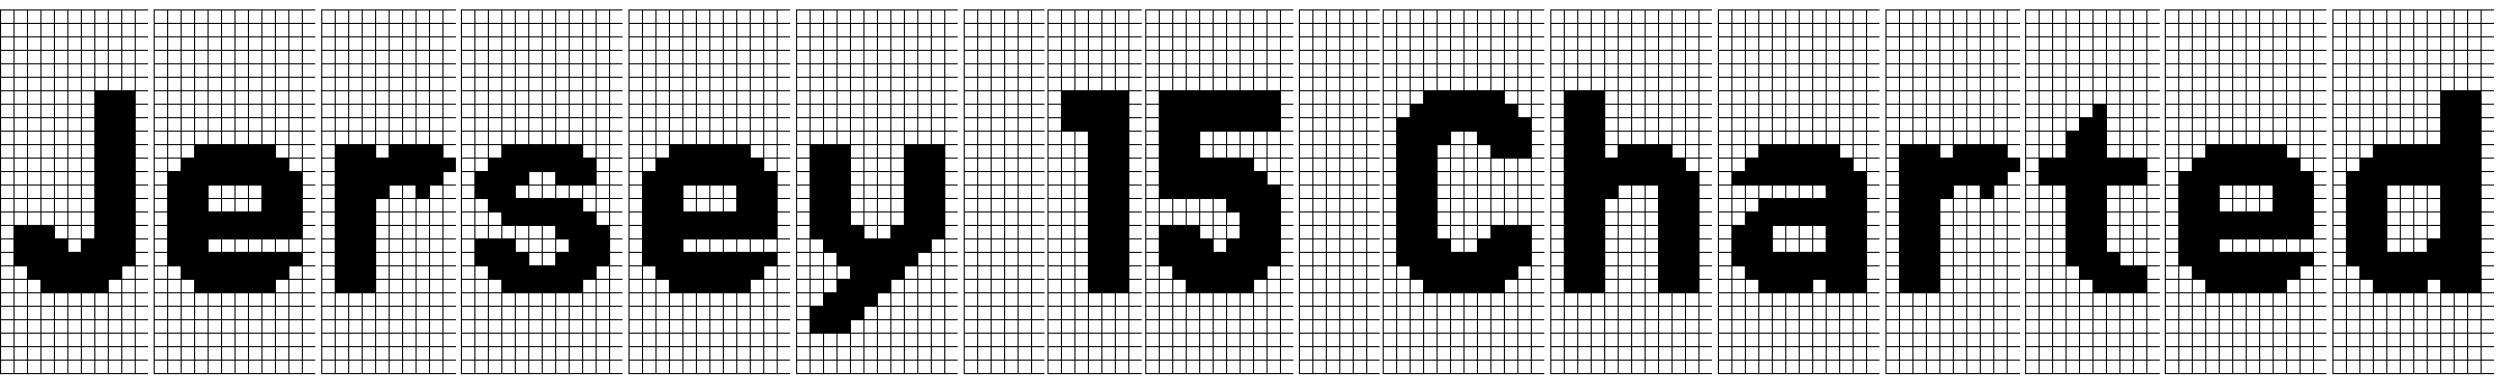 <svg width="92.815" height="14" viewBox="0 0 92.815 14" xmlns="http://www.w3.org/2000/svg"><path transform="translate(0 10.889) scale(.01 -.01)" d="m0 1054h550v-4h-46v-46h46v-4h-46v-46h46v-4h-46v-46h46v-4h-46v-46h46v-4h-46v-46h46v-4h-46v-46h46v-4h-46v-46h46v-4h-46v-46h46v-4h-46v-46h46v-4h-46v-46h46v-4h-46v-46h46v-4h-46v-46h46v-4h-46v-46h46v-4h-46v-46h46v-4h-46v-46h46v-4h-46v-46h46v-4h-46v-46h46v-4h-46v-46h46v-4h-46v-46h46v-4h-46v-46h46v-4h-46v-46h46v-4h-46v-46h46v-4h-46v-46h46v-4h-46v-46h46v-4h-46v-46h46v-4h-46v-46h46v-4h-46v-46h46v-4h-550zm204-50h46v46h-46zm250 0h46v46h-46zm-400 0h46v46h-46zm200 0h46v46h-46zm-150 0h46v46h-46zm300 0h46v46h-46zm-100 0h46v46h-46zm-150 0h46v46h-46zm-150 0h46v46h-46zm350 0h46v46h-46zm-150-50h46v46h-46zm-150 0h46v46h-46zm400 0h46v46h-46zm-200 0h46v46h-46zm-150 0h46v46h-46zm300 0h46v46h-46zm-100 0h46v46h-46zm-300 0h46v46h-46zm350 0h46v46h-46zm-200 0h46v46h-46zm0-50h46v46h-46zm200 0h46v46h-46zm-350 0h46v46h-46zm400 0h46v46h-46zm-100 0h46v46h-46zm-100 0h46v46h-46zm50 0h46v46h-46zm200 0h46v46h-46zm-350 0h46v46h-46zm-50 0h46v46h-46zm-50-50h46v46h-46zm150 0h46v46h-46zm200 0h46v46h-46zm50 0h46v46h-46zm-100 0h46v46h-46zm-100 0h46v46h-46zm250 0h46v46h-46zm-200 0h46v46h-46zm-150 0h46v46h-46zm-50 0h46v46h-46zm-50-50h46v46h-46zm150 0h46v46h-46zm200 0h46v46h-46zm50 0h46v46h-46zm-200 0h46v46h-46zm100 0h46v46h-46zm150 0h46v46h-46zm-200 0h46v46h-46zm-150 0h46v46h-46zm-50 0h46v46h-46zm0-50h46v46h-46zm200 0h46v46h-46zm50 0h46v46h-46zm-100 0h46v46h-46zm150 0h46v46h-46zm-350 0h46v46h-46zm400 0h46v46h-46zm-250 0h46v46h-46zm300 0h46v46h-46zm-350 0h46v46h-46zm-50-50h46v46h-46zm200 0h46v46h-46zm50 0h46v46h-46zm-100 0h46v46h-46zm-200 0h46v46h-46zm150 0h46v46h-46zm-50 0h46v46h-46zm0-50h46v46h-46zm100 0h46v46h-46zm-150 0h46v46h-46zm200 0h46v46h-46zm50 0h46v46h-46zm-300 0h46v46h-46zm150 0h46v46h-46zm50-50h46v46h-46zm-100 0h46v46h-46zm-50 0h46v46h-46zm200 0h46v46h-46zm50 0h46v46h-46zm-300 0h46v46h-46zm150 0h46v46h-46zm0-50h46v46h-46zm-150 0h46v46h-46zm300 0h46v46h-46zm-250 0h46v46h-46zm200 0h46v46h-46zm-150 0h46v46h-46zm100 0h46v46h-46zm-50-50h46v46h-46zm150 0h46v46h-46zm-250 0h46v46h-46zm50 0h46v46h-46zm150 0h46v46h-46zm-250 0h46v46h-46zm200 0h46v46h-46zm0-50h46v46h-46zm-100 0h46v46h-46zm-100 0h46v46h-46zm150 0h46v46h-46zm150 0h46v46h-46zm-250 0h46v46h-46zm200 0h46v46h-46zm50-50h46v46h-46zm-300 0h46v46h-46zm200 0h46v46h-46zm-50 0h46v46h-46zm-100 0h46v46h-46zm50 0h46v46h-46zm150 0h46v46h-46zm-50-50h46v46h-46zm-100 0h46v46h-46zm150 0h46v46h-46zm-250 0h46v46h-46zm50 0h46v46h-46zm250 0h46v46h-46zm-150 0h46v46h-46zm50-50h46v46h-46zm-50 0h46v46h-46zm150 0h46v46h-46zm-250 0h46v46h-46zm200 0h46v46h-46zm-250 0h46v46h-46zm100 0h46v46h-46zm50-50h46v46h-46zm-50 0h46v46h-46zm100 0h46v46h-46zm100 0h46v46h-46zm-50 0h46v46h-46zm-200 0h46v46h-46zm-50 0h46v46h-46zm250-50h46v46h-46zm-250 0h46v46h-46zm200 0h46v46h-46zm100 0h46v46h-46zm-300-50h46v46h-46zm250 0h46v46h-46zm-250-50h46v46h-46zm0-50h46v46h-46zm50 0h46v46h-46zm400 0h46v46h-46zm-400-50h46v46h-46zm50 0h46v46h-46zm350 0h46v46h-46zm-450 0h46v46h-46zm400 0h46v46h-46zm-250-50h46v46h-46zm50 0h46v46h-46zm-200 0h46v46h-46zm50 0h46v46h-46zm400 0h46v46h-46zm-100 0h46v46h-46zm-250 0h46v46h-46zm300 0h46v46h-46zm-150 0h46v46h-46zm50 0h46v46h-46zm-50-50h46v46h-46zm-150 0h46v46h-46zm50 0h46v46h-46zm-150 0h46v46h-46zm450 0h46v46h-46zm-150 0h46v46h-46zm-100 0h46v46h-46zm200 0h46v46h-46zm-350 0h46v46h-46zm300 0h46v46h-46zm-200-50h46v46h-46zm-150 0h46v46h-46zm450 0h46v46h-46zm-150 0h46v46h-46zm-200 0h46v46h-46zm150 0h46v46h-46zm150 0h46v46h-46zm-200 0h46v46h-46zm-150 0h46v46h-46zm300 0h46v46h-46zm-100-50h46v46h-46zm50 0h46v46h-46zm-150 0h46v46h-46zm-150 0h46v46h-46zm100 0h46v46h-46zm350 0h46v46h-46zm-50 0h46v46h-46zm-200 0h46v46h-46zm150 0h46v46h-46zm-300 0h46v46h-46zm50-50h46v46h-46zm250 0h46v46h-46zm-150 0h46v46h-46zm200 0h46v46h-46zm50 0h46v46h-46zm-300 0h46v46h-46zm150 0h46v46h-46zm-50 0h46v46h-46zm-200 0h46v46h-46zm-50 0h46v46h-46zm350-50h46v46h-46zm-300 0h46v46h-46zm150 0h46v46h-46zm200 0h46v46h-46zm-150 0h46v46h-46zm-150 0h46v46h-46zm350 0h46v46h-46zm-150 0h46v46h-46zm-300 0h46v46h-46zm150 0h46v46h-46z"/><path transform="translate(5.704 10.889) scale(.01 -.01)" d="m0 1054h600v-4h-46v-46h46v-4h-46v-46h46v-4h-46v-46h46v-4h-46v-46h46v-4h-46v-46h46v-4h-46v-46h46v-4h-46v-46h46v-4h-46v-46h46v-4h-46v-46h46v-4h-46v-46h46v-4h-46v-46h46v-4h-46v-46h46v-4h-46v-46h46v-4h-46v-46h46v-4h-46v-46h46v-4h-46v-46h46v-4h-46v-46h46v-4h-46v-46h46v-4h-46v-46h46v-4h-46v-46h46v-4h-46v-46h46v-4h-46v-46h46v-4h-46v-46h46v-4h-46v-46h46v-4h-46v-46h46v-4h-46v-46h46v-4h-46v-46h46v-4h-600zm504-50h46v46h-46zm-250 0h46v46h-46zm150 0h46v46h-46zm-100 0h46v46h-46zm50 0h46v46h-46zm-350 0h46v46h-46zm50 0h46v46h-46zm400 0h46v46h-46zm-250 0h46v46h-46zm-100 0h46v46h-46zm50 0h46v46h-46zm350-50h46v46h-46zm-350 0h46v46h-46zm100 0h46v46h-46zm-50 0h46v46h-46zm-100 0h46v46h-46zm-50 0h46v46h-46zm-50 0h46v46h-46zm350 0h46v46h-46zm-50 0h46v46h-46zm150 0h46v46h-46zm-50 0h46v46h-46zm-150-50h46v46h-46zm-50 0h46v46h-46zm-50 0h46v46h-46zm350 0h46v46h-46zm-400 0h46v46h-46zm250 0h46v46h-46zm-300 0h46v46h-46zm-50 0h46v46h-46zm300 0h46v46h-46zm150 0h46v46h-46zm-50 0h46v46h-46zm50-50h46v46h-46zm-50 0h46v46h-46zm-300 0h46v46h-46zm50 0h46v46h-46zm200 0h46v46h-46zm-100 0h46v46h-46zm250 0h46v46h-46zm-500 0h46v46h-46zm300 0h46v46h-46zm-100 0h46v46h-46zm-150 0h46v46h-46zm50-50h46v46h-46zm400 0h46v46h-46zm-100 0h46v46h-46zm50 0h46v46h-46zm-300 0h46v46h-46zm-100 0h46v46h-46zm150 0h46v46h-46zm150 0h46v46h-46zm-350 0h46v46h-46zm250 0h46v46h-46zm50 0h46v46h-46zm-100-50h46v46h-46zm50 0h46v46h-46zm-250 0h46v46h-46zm500 0h46v46h-46zm-200 0h46v46h-46zm50 0h46v46h-46zm-300 0h46v46h-46zm100 0h46v46h-46zm300 0h46v46h-46zm-50 0h46v46h-46zm-300 0h46v46h-46zm200-50h46v46h-46zm200 0h46v46h-46zm-150 0h46v46h-46zm50 0h46v46h-46zm-250 0h46v46h-46zm300 0h46v46h-46zm-400 0h46v46h-46zm-50 0h46v46h-46zm250 0h46v46h-46zm-150 0h46v46h-46zm100 0h46v46h-46zm-100-50h46v46h-46zm250 0h46v46h-46zm-350 0h46v46h-46zm400 0h46v46h-46zm-200 0h46v46h-46zm50 0h46v46h-46zm-200 0h46v46h-46zm250 0h46v46h-46zm200 0h46v46h-46zm-50 0h46v46h-46zm-300 0h46v46h-46zm-150-50h46v46h-46zm250 0h46v46h-46zm150 0h46v46h-46zm-350 0h46v46h-46zm150 0h46v46h-46zm-100 0h46v46h-46zm200 0h46v46h-46zm200 0h46v46h-46zm-150 0h46v46h-46zm100 0h46v46h-46zm-300 0h46v46h-46zm0-50h46v46h-46zm100 0h46v46h-46zm250 0h46v46h-46zm-100 0h46v46h-46zm50 0h46v46h-46zm-400 0h46v46h-46zm150 0h46v46h-46zm100 0h46v46h-46zm50 0h46v46h-46zm-250 0h46v46h-46zm-100 0h46v46h-46zm450-50h46v46h-46zm-350 0h46v46h-46zm400 0h46v46h-46zm-500 0h46v46h-46zm50 0h46v46h-46zm0-50h46v46h-46zm-50 0h46v46h-46zm500 0h46v46h-46zm-500-50h46v46h-46zm350-50h46v46h-46zm-150 0h46v46h-46zm100 0h46v46h-46zm-50 0h46v46h-46zm-250 0h46v46h-46zm300-50h46v46h-46zm-300 0h46v46h-46zm200 0h46v46h-46zm50 0h46v46h-46zm100 0h46v46h-46zm-350-50h46v46h-46zm0-50h46v46h-46zm250-50h46v46h-46zm-50 0h46v46h-46zm-200 0h46v46h-46zm350 0h46v46h-46zm100 0h46v46h-46zm-50 0h46v46h-46zm100 0h46v46h-46zm-200 0h46v46h-46zm-300-50h46v46h-46zm500-50h46v46h-46zm-500 0h46v46h-46zm50 0h46v46h-46zm400-50h46v46h-46zm-450 0h46v46h-46zm500 0h46v46h-46zm-450 0h46v46h-46zm50 0h46v46h-46zm-100-50h46v46h-46zm400 0h46v46h-46zm-250 0h46v46h-46zm350 0h46v46h-46zm-150 0h46v46h-46zm-300 0h46v46h-46zm200 0h46v46h-46zm-50 0h46v46h-46zm-100 0h46v46h-46zm350 0h46v46h-46zm-150 0h46v46h-46zm0-50h46v46h-46zm-300 0h46v46h-46zm150 0h46v46h-46zm200 0h46v46h-46zm-300 0h46v46h-46zm350 0h46v46h-46zm50 0h46v46h-46zm-250 0h46v46h-46zm300 0h46v46h-46zm-250 0h46v46h-46zm-150 0h46v46h-46zm200-50h46v46h-46zm-100 0h46v46h-46zm-100 0h46v46h-46zm50 0h46v46h-46zm300 0h46v46h-46zm-450 0h46v46h-46zm350 0h46v46h-46zm-300 0h46v46h-46zm200 0h46v46h-46zm250 0h46v46h-46zm-100 0h46v46h-46zm0-50h46v46h-46zm-400 0h46v46h-46zm350 0h46v46h-46zm-100 0h46v46h-46zm250 0h46v46h-46zm-450 0h46v46h-46zm100 0h46v46h-46zm150 0h46v46h-46zm-200 0h46v46h-46zm100 0h46v46h-46zm250 0h46v46h-46zm0-50h46v46h-46zm-100 0h46v46h-46zm50 0h46v46h-46zm-300 0h46v46h-46zm50 0h46v46h-46zm50 0h46v46h-46zm50 0h46v46h-46zm-200 0h46v46h-46zm250 0h46v46h-46zm-300 0h46v46h-46zm500 0h46v46h-46zm-450-50h46v46h-46zm400 0h46v46h-46zm-250 0h46v46h-46zm-200 0h46v46h-46zm400 0h46v46h-46zm-150 0h46v46h-46zm-150 0h46v46h-46zm200 0h46v46h-46zm-150 0h46v46h-46zm350 0h46v46h-46zm-150 0h46v46h-46z"/><path transform="translate(11.926 10.889) scale(.01 -.01)" d="m0 1054h500v-4h-46v-46h46v-4h-46v-46h46v-4h-46v-46h46v-4h-46v-46h46v-4h-46v-46h46v-4h-46v-46h46v-4h-46v-46h46v-4h-46v-46h46v-4h-46v-46h46v-4h-46v-46h46v-4h-46v-46h46v-54h-46v-46h46v-4h-46v-46h46v-4h-46v-46h46v-4h-46v-46h46v-4h-46v-46h46v-4h-46v-46h46v-4h-46v-46h46v-4h-46v-46h46v-4h-46v-46h46v-4h-46v-46h46v-4h-46v-46h46v-4h-46v-46h46v-4h-46v-46h46v-4h-46v-46h46v-4h-46v-46h46v-4h-500zm304-50h46v46h-46zm-100 0h46v46h-46zm150 0h46v46h-46zm-300 0h46v46h-46zm350 0h46v46h-46zm-250 0h46v46h-46zm-50 0h46v46h-46zm150 0h46v46h-46zm-250 0h46v46h-46zm300-50h46v46h-46zm50 0h46v46h-46zm-150 0h46v46h-46zm-150 0h46v46h-46zm50 0h46v46h-46zm300 0h46v46h-46zm-250 0h46v46h-46zm100 0h46v46h-46zm-250 0h46v46h-46zm150-50h46v46h-46zm-50 0h46v46h-46zm100 0h46v46h-46zm150 0h46v46h-46zm-300 0h46v46h-46zm350 0h46v46h-46zm-400 0h46v46h-46zm300 0h46v46h-46zm-50 0h46v46h-46zm0-50h46v46h-46zm-150 0h46v46h-46zm100 0h46v46h-46zm-150 0h46v46h-46zm300 0h46v46h-46zm-200 0h46v46h-46zm250 0h46v46h-46zm-100 0h46v46h-46zm-300 0h46v46h-46zm350-50h46v46h-46zm-50 0h46v46h-46zm-150 0h46v46h-46zm-100 0h46v46h-46zm-50 0h46v46h-46zm200 0h46v46h-46zm200 0h46v46h-46zm-150 0h46v46h-46zm-150 0h46v46h-46zm200-50h46v46h-46zm-150 0h46v46h-46zm50 0h46v46h-46zm-150 0h46v46h-46zm300 0h46v46h-46zm-100 0h46v46h-46zm150 0h46v46h-46zm-400 0h46v46h-46zm100 0h46v46h-46zm0-50h46v46h-46zm100 0h46v46h-46zm100 0h46v46h-46zm50 0h46v46h-46zm-100 0h46v46h-46zm-200 0h46v46h-46zm350 0h46v46h-46zm-250 0h46v46h-46zm-150 0h46v46h-46zm150-50h46v46h-46zm100 0h46v46h-46zm150 0h46v46h-46zm-350 0h46v46h-46zm-50 0h46v46h-46zm200 0h46v46h-46zm100 0h46v46h-46zm50 0h46v46h-46zm-250 0h46v46h-46zm0-50h46v46h-46zm50 0h46v46h-46zm250 0h46v46h-46zm-350 0h46v46h-46zm250 0h46v46h-46zm-300 0h46v46h-46zm350 0h46v46h-46zm-150 0h46v46h-46zm50 0h46v46h-46zm-150-50h46v46h-46zm50 0h46v46h-46zm250 0h46v46h-46zm-150 0h46v46h-46zm50 0h46v46h-46zm-300 0h46v46h-46zm350 0h46v46h-46zm-150 0h46v46h-46zm-150 0h46v46h-46zm150-50h46v46h-46zm-200 0h46v46h-46zm0-50h46v46h-46zm0-50h46v46h-46zm250-50h46v46h-46zm50 0h46v46h-46zm100 0h46v46h-46zm-400 0h46v46h-46zm250-50h46v46h-46zm150 0h46v46h-46zm-100 0h46v46h-46zm-300 0h46v46h-46zm200 0h46v46h-46zm150 0h46v46h-46zm0-50h46v46h-46zm-150 0h46v46h-46zm100 0h46v46h-46zm-300 0h46v46h-46zm400 0h46v46h-46zm-150 0h46v46h-46zm50-50h46v46h-46zm-50 0h46v46h-46zm150 0h46v46h-46zm-50 0h46v46h-46zm-350 0h46v46h-46zm200 0h46v46h-46zm50-50h46v46h-46zm50 0h46v46h-46zm100 0h46v46h-46zm-400 0h46v46h-46zm350 0h46v46h-46zm-150 0h46v46h-46zm0-50h46v46h-46zm150 0h46v46h-46zm-350 0h46v46h-46zm400 0h46v46h-46zm-100 0h46v46h-46zm-50 0h46v46h-46zm0-50h46v46h-46zm50 0h46v46h-46zm-300 0h46v46h-46zm200 0h46v46h-46zm200 0h46v46h-46zm-50 0h46v46h-46zm-50-50h46v46h-46zm-50 0h46v46h-46zm-50 0h46v46h-46zm150 0h46v46h-46zm-350 0h46v46h-46zm400 0h46v46h-46zm0-50h46v46h-46zm-250 0h46v46h-46zm150 0h46v46h-46zm-200 0h46v46h-46zm100 0h46v46h-46zm150 0h46v46h-46zm-100 0h46v46h-46zm-250 0h46v46h-46zm50 0h46v46h-46zm0-50h46v46h-46zm100 0h46v46h-46zm200 0h46v46h-46zm-100 0h46v46h-46zm-50 0h46v46h-46zm200 0h46v46h-46zm-400 0h46v46h-46zm100 0h46v46h-46zm200 0h46v46h-46zm50-50h46v46h-46zm-300 0h46v46h-46zm150 0h46v46h-46zm200 0h46v46h-46zm-400 0h46v46h-46zm100 0h46v46h-46zm50 0h46v46h-46zm100 0h46v46h-46zm50 0h46v46h-46zm50-50h46v46h-46zm50 0h46v46h-46zm-400 0h46v46h-46zm100 0h46v46h-46zm50 0h46v46h-46zm-100 0h46v46h-46zm250 0h46v46h-46zm-50 0h46v46h-46zm-50 0h46v46h-46zm200-50h46v46h-46zm-150 0h46v46h-46zm50 0h46v46h-46zm-250 0h46v46h-46zm150 0h46v46h-46zm150 0h46v46h-46zm-250 0h46v46h-46zm50 0h46v46h-46zm-150 0h46v46h-46zm50-50h46v46h-46zm200 0h46v46h-46zm50 0h46v46h-46zm-100 0h46v46h-46zm150 0h46v46h-46zm-250 0h46v46h-46zm50 0h46v46h-46zm-150 0h46v46h-46zm400 0h46v46h-46z"/><path transform="translate(17.111 10.889) scale(.01 -.01)" d="m0 1054h600v-4h-46v-46h46v-4h-46v-46h46v-4h-46v-46h46v-4h-46v-46h46v-4h-46v-46h46v-4h-46v-46h46v-4h-46v-46h46v-4h-46v-46h46v-4h-46v-46h46v-4h-46v-46h46v-4h-46v-46h46v-4h-46v-46h46v-4h-46v-46h46v-4h-46v-46h46v-4h-46v-46h46v-4h-46v-46h46v-4h-46v-46h46v-4h-46v-46h46v-4h-46v-46h46v-4h-46v-46h46v-4h-46v-46h46v-4h-46v-46h46v-4h-46v-46h46v-4h-46v-46h46v-4h-46v-46h46v-4h-46v-46h46v-4h-46v-46h46v-4h-600zm504-50h46v46h-46zm-450 0h46v46h-46zm400 0h46v46h-46zm-350 0h46v46h-46zm50 0h46v46h-46zm250 0h46v46h-46zm-200 0h46v46h-46zm150 0h46v46h-46zm-100 0h46v46h-46zm-250 0h46v46h-46zm300 0h46v46h-46zm200-50h46v46h-46zm-450 0h46v46h-46zm50 0h46v46h-46zm350 0h46v46h-46zm-300 0h46v46h-46zm250 0h46v46h-46zm-200 0h46v46h-46zm50 0h46v46h-46zm100 0h46v46h-46zm-350 0h46v46h-46zm300 0h46v46h-46zm0-50h46v46h-46zm-300 0h46v46h-46zm500 0h46v46h-46zm-450 0h46v46h-46zm300 0h46v46h-46zm-100 0h46v46h-46zm150 0h46v46h-46zm-200 0h46v46h-46zm-100 0h46v46h-46zm350 0h46v46h-46zm-300 0h46v46h-46zm-150-50h46v46h-46zm350 0h46v46h-46zm150 0h46v46h-46zm-200 0h46v46h-46zm-250 0h46v46h-46zm200 0h46v46h-46zm-150 0h46v46h-46zm300 0h46v46h-46zm-200 0h46v46h-46zm250 0h46v46h-46zm-300 0h46v46h-46zm0-50h46v46h-46zm300 0h46v46h-46zm50 0h46v46h-46zm-300 0h46v46h-46zm50 0h46v46h-46zm-200 0h46v46h-46zm350 0h46v46h-46zm-100 0h46v46h-46zm-300 0h46v46h-46zm350 0h46v46h-46zm-250 0h46v46h-46zm200-50h46v46h-46zm-50 0h46v46h-46zm-250 0h46v46h-46zm200 0h46v46h-46zm150 0h46v46h-46zm50 0h46v46h-46zm-250 0h46v46h-46zm300 0h46v46h-46zm50 0h46v46h-46zm-400 0h46v46h-46zm-50 0h46v46h-46zm100-50h46v46h-46zm100 0h46v46h-46zm50 0h46v46h-46zm-300 0h46v46h-46zm200 0h46v46h-46zm150 0h46v46h-46zm50 0h46v46h-46zm50 0h46v46h-46zm50 0h46v46h-46zm-450 0h46v46h-46zm50 0h46v46h-46zm-100-50h46v46h-46zm100 0h46v46h-46zm-50 0h46v46h-46zm150 0h46v46h-46zm150 0h46v46h-46zm50 0h46v46h-46zm-100 0h46v46h-46zm200 0h46v46h-46zm-350 0h46v46h-46zm100 0h46v46h-46zm200 0h46v46h-46zm-150-50h46v46h-46zm-200 0h46v46h-46zm150 0h46v46h-46zm-200 0h46v46h-46zm400 0h46v46h-46zm-100 0h46v46h-46zm-350 0h46v46h-46zm400 0h46v46h-46zm-200 0h46v46h-46zm300 0h46v46h-46zm-350 0h46v46h-46zm0-50h46v46h-46zm150 0h46v46h-46zm-50 0h46v46h-46zm-200 0h46v46h-46zm50 0h46v46h-46zm400 0h46v46h-46zm-100 0h46v46h-46zm-400 0h46v46h-46zm450 0h46v46h-46zm-100 0h46v46h-46zm-150 0h46v46h-46zm-150-50h46v46h-46zm-50 0h46v46h-46zm450 0h46v46h-46zm50 0h46v46h-46zm-400 0h46v46h-46zm-100-50h46v46h-46zm50 0h46v46h-46zm450 0h46v46h-46zm-200-50h46v46h-46zm-50 0h46v46h-46zm250 0h46v46h-46zm-500 0h46v46h-46zm450-50h46v46h-46zm-450 0h46v46h-46zm500 0h46v46h-46zm-100 0h46v46h-46zm-200 0h46v46h-46zm100 0h46v46h-46zm-50 0h46v46h-46zm100 0h46v46h-46zm-300-50h46v46h-46zm-50 0h46v46h-46zm450 0h46v46h-46zm50 0h46v46h-46zm-400-50h46v46h-46zm-100 0h46v46h-46zm50 0h46v46h-46zm450 0h46v46h-46zm-350-50h46v46h-46zm50 0h46v46h-46zm100 0h46v46h-46zm-250 0h46v46h-46zm-50 0h46v46h-46zm250 0h46v46h-46zm-150 0h46v46h-46zm200-50h46v46h-46zm-50 0h46v46h-46zm100 0h46v46h-46zm-150 0h46v46h-46zm-200 0h46v46h-46zm300-50h46v46h-46zm-50 0h46v46h-46zm-250 0h46v46h-46zm0-50h46v46h-46zm50 0h46v46h-46zm450 0h46v46h-46zm0-50h46v46h-46zm-50 0h46v46h-46zm-400 0h46v46h-46zm-50 0h46v46h-46zm100 0h46v46h-46zm250-50h46v46h-46zm-200 0h46v46h-46zm300 0h46v46h-46zm-50 0h46v46h-46zm100 0h46v46h-46zm-200 0h46v46h-46zm-250 0h46v46h-46zm-50 0h46v46h-46zm250 0h46v46h-46zm-50 0h46v46h-46zm-100 0h46v46h-46zm0-50h46v46h-46zm250 0h46v46h-46zm-50 0h46v46h-46zm-50 0h46v46h-46zm-200 0h46v46h-46zm-50 0h46v46h-46zm400 0h46v46h-46zm-200 0h46v46h-46zm300 0h46v46h-46zm-350 0h46v46h-46zm300 0h46v46h-46zm-350-50h46v46h-46zm-100 0h46v46h-46zm150 0h46v46h-46zm-100 0h46v46h-46zm450 0h46v46h-46zm-50 0h46v46h-46zm-250 0h46v46h-46zm200 0h46v46h-46zm-150 0h46v46h-46zm100 0h46v46h-46zm-50 0h46v46h-46zm-200-50h46v46h-46zm-100 0h46v46h-46zm150 0h46v46h-46zm-100 0h46v46h-46zm450 0h46v46h-46zm-200 0h46v46h-46zm-50 0h46v46h-46zm200 0h46v46h-46zm-100 0h46v46h-46zm-150 0h46v46h-46zm200 0h46v46h-46zm-150-50h46v46h-46zm-150 0h46v46h-46zm-100 0h46v46h-46zm150 0h46v46h-46zm-100 0h46v46h-46zm450 0h46v46h-46zm-150 0h46v46h-46zm-50 0h46v46h-46zm150 0h46v46h-46zm-50 0h46v46h-46zm-200 0h46v46h-46zm0-50h46v46h-46zm200 0h46v46h-46zm-250 0h46v46h-46zm350 0h46v46h-46zm-150 0h46v46h-46zm-300 0h46v46h-46zm50 0h46v46h-46zm200 0h46v46h-46zm-300 0h46v46h-46zm250 0h46v46h-46zm200 0h46v46h-46z"/><path transform="translate(23.333 10.889) scale(.01 -.01)" d="m0 1054h600v-4h-46v-46h46v-4h-46v-46h46v-4h-46v-46h46v-4h-46v-46h46v-4h-46v-46h46v-4h-46v-46h46v-4h-46v-46h46v-4h-46v-46h46v-4h-46v-46h46v-4h-46v-46h46v-4h-46v-46h46v-4h-46v-46h46v-4h-46v-46h46v-4h-46v-46h46v-4h-46v-46h46v-4h-46v-46h46v-4h-46v-46h46v-4h-46v-46h46v-4h-46v-46h46v-4h-46v-46h46v-4h-46v-46h46v-4h-46v-46h46v-4h-46v-46h46v-4h-46v-46h46v-4h-46v-46h46v-4h-46v-46h46v-4h-46v-46h46v-4h-600zm504-50h46v46h-46zm-250 0h46v46h-46zm150 0h46v46h-46zm-100 0h46v46h-46zm50 0h46v46h-46zm-350 0h46v46h-46zm50 0h46v46h-46zm400 0h46v46h-46zm-250 0h46v46h-46zm-100 0h46v46h-46zm50 0h46v46h-46zm350-50h46v46h-46zm-350 0h46v46h-46zm100 0h46v46h-46zm-50 0h46v46h-46zm-100 0h46v46h-46zm-50 0h46v46h-46zm-50 0h46v46h-46zm350 0h46v46h-46zm-50 0h46v46h-46zm150 0h46v46h-46zm-50 0h46v46h-46zm-150-50h46v46h-46zm-50 0h46v46h-46zm-50 0h46v46h-46zm350 0h46v46h-46zm-400 0h46v46h-46zm250 0h46v46h-46zm-300 0h46v46h-46zm-50 0h46v46h-46zm300 0h46v46h-46zm150 0h46v46h-46zm-50 0h46v46h-46zm50-50h46v46h-46zm-50 0h46v46h-46zm-300 0h46v46h-46zm50 0h46v46h-46zm200 0h46v46h-46zm-100 0h46v46h-46zm250 0h46v46h-46zm-500 0h46v46h-46zm300 0h46v46h-46zm-100 0h46v46h-46zm-150 0h46v46h-46zm50-50h46v46h-46zm400 0h46v46h-46zm-100 0h46v46h-46zm50 0h46v46h-46zm-300 0h46v46h-46zm-100 0h46v46h-46zm150 0h46v46h-46zm150 0h46v46h-46zm-350 0h46v46h-46zm250 0h46v46h-46zm50 0h46v46h-46zm-100-50h46v46h-46zm50 0h46v46h-46zm-250 0h46v46h-46zm500 0h46v46h-46zm-200 0h46v46h-46zm50 0h46v46h-46zm-300 0h46v46h-46zm100 0h46v46h-46zm300 0h46v46h-46zm-50 0h46v46h-46zm-300 0h46v46h-46zm200-50h46v46h-46zm200 0h46v46h-46zm-150 0h46v46h-46zm50 0h46v46h-46zm-250 0h46v46h-46zm300 0h46v46h-46zm-400 0h46v46h-46zm-50 0h46v46h-46zm250 0h46v46h-46zm-150 0h46v46h-46zm100 0h46v46h-46zm-100-50h46v46h-46zm250 0h46v46h-46zm-350 0h46v46h-46zm400 0h46v46h-46zm-200 0h46v46h-46zm50 0h46v46h-46zm-200 0h46v46h-46zm250 0h46v46h-46zm200 0h46v46h-46zm-50 0h46v46h-46zm-300 0h46v46h-46zm-150-50h46v46h-46zm250 0h46v46h-46zm150 0h46v46h-46zm-350 0h46v46h-46zm150 0h46v46h-46zm-100 0h46v46h-46zm200 0h46v46h-46zm200 0h46v46h-46zm-150 0h46v46h-46zm100 0h46v46h-46zm-300 0h46v46h-46zm0-50h46v46h-46zm100 0h46v46h-46zm250 0h46v46h-46zm-100 0h46v46h-46zm50 0h46v46h-46zm-400 0h46v46h-46zm150 0h46v46h-46zm100 0h46v46h-46zm50 0h46v46h-46zm-250 0h46v46h-46zm-100 0h46v46h-46zm450-50h46v46h-46zm-350 0h46v46h-46zm400 0h46v46h-46zm-500 0h46v46h-46zm50 0h46v46h-46zm0-50h46v46h-46zm-50 0h46v46h-46zm500 0h46v46h-46zm-500-50h46v46h-46zm350-50h46v46h-46zm-150 0h46v46h-46zm100 0h46v46h-46zm-50 0h46v46h-46zm-250 0h46v46h-46zm300-50h46v46h-46zm-300 0h46v46h-46zm200 0h46v46h-46zm50 0h46v46h-46zm100 0h46v46h-46zm-350-50h46v46h-46zm0-50h46v46h-46zm250-50h46v46h-46zm-50 0h46v46h-46zm-200 0h46v46h-46zm350 0h46v46h-46zm100 0h46v46h-46zm-50 0h46v46h-46zm100 0h46v46h-46zm-200 0h46v46h-46zm-300-50h46v46h-46zm500-50h46v46h-46zm-500 0h46v46h-46zm50 0h46v46h-46zm400-50h46v46h-46zm-450 0h46v46h-46zm500 0h46v46h-46zm-450 0h46v46h-46zm50 0h46v46h-46zm-100-50h46v46h-46zm400 0h46v46h-46zm-250 0h46v46h-46zm350 0h46v46h-46zm-150 0h46v46h-46zm-300 0h46v46h-46zm200 0h46v46h-46zm-50 0h46v46h-46zm-100 0h46v46h-46zm350 0h46v46h-46zm-150 0h46v46h-46zm0-50h46v46h-46zm-300 0h46v46h-46zm150 0h46v46h-46zm200 0h46v46h-46zm-300 0h46v46h-46zm350 0h46v46h-46zm50 0h46v46h-46zm-250 0h46v46h-46zm300 0h46v46h-46zm-250 0h46v46h-46zm-150 0h46v46h-46zm200-50h46v46h-46zm-100 0h46v46h-46zm-100 0h46v46h-46zm50 0h46v46h-46zm300 0h46v46h-46zm-450 0h46v46h-46zm350 0h46v46h-46zm-300 0h46v46h-46zm200 0h46v46h-46zm250 0h46v46h-46zm-100 0h46v46h-46zm0-50h46v46h-46zm-400 0h46v46h-46zm350 0h46v46h-46zm-100 0h46v46h-46zm250 0h46v46h-46zm-450 0h46v46h-46zm100 0h46v46h-46zm150 0h46v46h-46zm-200 0h46v46h-46zm100 0h46v46h-46zm250 0h46v46h-46zm0-50h46v46h-46zm-100 0h46v46h-46zm50 0h46v46h-46zm-300 0h46v46h-46zm50 0h46v46h-46zm50 0h46v46h-46zm50 0h46v46h-46zm-200 0h46v46h-46zm250 0h46v46h-46zm-300 0h46v46h-46zm500 0h46v46h-46zm-450-50h46v46h-46zm400 0h46v46h-46zm-250 0h46v46h-46zm-200 0h46v46h-46zm400 0h46v46h-46zm-150 0h46v46h-46zm-150 0h46v46h-46zm200 0h46v46h-46zm-150 0h46v46h-46zm350 0h46v46h-46zm-150 0h46v46h-46z"/><path transform="translate(29.556 10.889) scale(.01 -.01)" d="m0 1054h600v-4h-46v-46h46v-4h-46v-46h46v-4h-46v-46h46v-4h-46v-46h46v-4h-46v-46h46v-4h-46v-46h46v-4h-46v-46h46v-4h-46v-46h46v-4h-46v-46h46v-4h-46v-46h46v-4h-46v-46h46v-4h-46v-46h46v-4h-46v-46h46v-4h-46v-46h46v-4h-46v-46h46v-4h-46v-46h46v-4h-46v-46h46v-4h-46v-46h46v-4h-46v-46h46v-4h-46v-46h46v-4h-46v-46h46v-4h-46v-46h46v-4h-46v-46h46v-4h-46v-46h46v-4h-46v-46h46v-4h-46v-46h46v-4h-46v-46h46v-4h-600zm504-50h46v46h-46zm-50 0h46v46h-46zm-50 0h46v46h-46zm-50 0h46v46h-46zm-50 0h46v46h-46zm-50 0h46v46h-46zm-50 0h46v46h-46zm-50 0h46v46h-46zm-50 0h46v46h-46zm-50 0h46v46h-46zm-50 0h46v46h-46zm500-50h46v46h-46zm-50 0h46v46h-46zm-50 0h46v46h-46zm-50 0h46v46h-46zm-50 0h46v46h-46zm-50 0h46v46h-46zm-50 0h46v46h-46zm-50 0h46v46h-46zm-50 0h46v46h-46zm-50 0h46v46h-46zm-50 0h46v46h-46zm300-50h46v46h-46zm-200 0h46v46h-46zm-100 0h46v46h-46zm150 0h46v46h-46zm50 0h46v46h-46zm300 0h46v46h-46zm-250 0h46v46h-46zm-200 0h46v46h-46zm400 0h46v46h-46zm-50 0h46v46h-46zm-50 0h46v46h-46zm0-50h46v46h-46zm-250 0h46v46h-46zm-100 0h46v46h-46zm150 0h46v46h-46zm50 0h46v46h-46zm300 0h46v46h-46zm-250 0h46v46h-46zm200 0h46v46h-46zm-400 0h46v46h-46zm250 0h46v46h-46zm100 0h46v46h-46zm-300-50h46v46h-46zm200 0h46v46h-46zm-250 0h46v46h-46zm-50 0h46v46h-46zm400 0h46v46h-46zm50 0h46v46h-46zm-200 0h46v46h-46zm100 0h46v46h-46zm150 0h46v46h-46zm-350 0h46v46h-46zm50 0h46v46h-46zm50-50h46v46h-46zm-150 0h46v46h-46zm-50 0h46v46h-46zm350 0h46v46h-46zm-100 0h46v46h-46zm50 0h46v46h-46zm150 0h46v46h-46zm-50 0h46v46h-46zm-300 0h46v46h-46zm-150 0h46v46h-46zm200 0h46v46h-46zm0-50h46v46h-46zm250 0h46v46h-46zm-100 0h46v46h-46zm-350 0h46v46h-46zm300 0h46v46h-46zm-150 0h46v46h-46zm350 0h46v46h-46zm-250 0h46v46h-46zm-150 0h46v46h-46zm-50 0h46v46h-46zm350 0h46v46h-46zm-300-50h46v46h-46zm150 0h46v46h-46zm150 0h46v46h-46zm-50 0h46v46h-46zm100 0h46v46h-46zm-150 0h46v46h-46zm-250 0h46v46h-46zm-50 0h46v46h-46zm500 0h46v46h-46zm-300 0h46v46h-46zm-50 0h46v46h-46zm-50-50h46v46h-46zm350 0h46v46h-46zm-200 0h46v46h-46zm100 0h46v46h-46zm-350 0h46v46h-46zm400 0h46v46h-46zm-250 0h46v46h-46zm50 0h46v46h-46zm-150 0h46v46h-46zm450 0h46v46h-46zm-200 0h46v46h-46zm200-50h46v46h-46zm-50 0h46v46h-46zm-200 0h46v46h-46zm-250 0h46v46h-46zm150 0h46v46h-46zm-50 0h46v46h-46zm100 0h46v46h-46zm150 0h46v46h-46zm-300 0h46v46h-46zm350 0h46v46h-46zm-100 0h46v46h-46zm0-50h46v46h-46zm-50 0h46v46h-46zm100 0h46v46h-46zm-350 0h46v46h-46zm200 0h46v46h-46zm100-50h46v46h-46zm-100 0h46v46h-46zm150 0h46v46h-46zm-350 0h46v46h-46zm250 0h46v46h-46zm50-50h46v46h-46zm-300 0h46v46h-46zm250 0h46v46h-46zm100 0h46v46h-46zm-150 0h46v46h-46zm0-50h46v46h-46zm-200 0h46v46h-46zm250 0h46v46h-46zm50 0h46v46h-46zm50 0h46v46h-46zm-50-50h46v46h-46zm50 0h46v46h-46zm-150 0h46v46h-46zm-200 0h46v46h-46zm250 0h46v46h-46zm50-50h46v46h-46zm50 0h46v46h-46zm-150 0h46v46h-46zm-200 0h46v46h-46zm250 0h46v46h-46zm0-50h46v46h-46zm-250 0h46v46h-46zm300 0h46v46h-46zm-250-50h46v46h-46zm450 0h46v46h-46zm-500 0h46v46h-46zm450-50h46v46h-46zm-400 0h46v46h-46zm50 0h46v46h-46zm-100 0h46v46h-46zm500 0h46v46h-46zm-100-50h46v46h-46zm50 0h46v46h-46zm-400 0h46v46h-46zm100 0h46v46h-46zm350 0h46v46h-46zm-400 0h46v46h-46zm-100 0h46v46h-46zm100-50h46v46h-46zm400 0h46v46h-46zm-450 0h46v46h-46zm-50 0h46v46h-46zm450 0h46v46h-46zm-50 0h46v46h-46zm-50 0h46v46h-46zm-50-50h46v46h-46zm-300 0h46v46h-46zm450 0h46v46h-46zm50 0h46v46h-46zm-150 0h46v46h-46zm-300 0h46v46h-46zm350 0h46v46h-46zm-400-50h46v46h-46zm250 0h46v46h-46zm50 0h46v46h-46zm50 0h46v46h-46zm50 0h46v46h-46zm50 0h46v46h-46zm50 0h46v46h-46zm-500-50h46v46h-46zm500 0h46v46h-46zm-100 0h46v46h-46zm50 0h46v46h-46zm-150 0h46v46h-46zm50 0h46v46h-46zm-100 0h46v46h-46zm-50 0h46v46h-46zm-100-50h46v46h-46zm100 0h46v46h-46zm150 0h46v46h-46zm-350 0h46v46h-46zm250 0h46v46h-46zm-200 0h46v46h-46zm100 0h46v46h-46zm350 0h46v46h-46zm-50 0h46v46h-46zm-150 0h46v46h-46zm100 0h46v46h-46zm-200-50h46v46h-46zm-150 0h46v46h-46zm50 0h46v46h-46zm150 0h46v46h-46zm150 0h46v46h-46zm100 0h46v46h-46zm-500 0h46v46h-46zm350 0h46v46h-46zm100 0h46v46h-46zm-150 0h46v46h-46zm-150 0h46v46h-46zm200-50h46v46h-46zm50 0h46v46h-46zm-100 0h46v46h-46zm-200 0h46v46h-46zm-100 0h46v46h-46zm200 0h46v46h-46zm300 0h46v46h-46zm-250 0h46v46h-46zm200 0h46v46h-46zm-400 0h46v46h-46zm100 0h46v46h-46z"/><path transform="translate(35.778 10.889) scale(.01 -.01)" d="m0 1054h300v-4h-46v-46h46v-4h-46v-46h46v-4h-46v-46h46v-4h-46v-46h46v-4h-46v-46h46v-4h-46v-46h46v-4h-46v-46h46v-4h-46v-46h46v-4h-46v-46h46v-4h-46v-46h46v-4h-46v-46h46v-4h-46v-46h46v-4h-46v-46h46v-4h-46v-46h46v-4h-46v-46h46v-4h-46v-46h46v-4h-46v-46h46v-4h-46v-46h46v-4h-46v-46h46v-4h-46v-46h46v-4h-46v-46h46v-4h-46v-46h46v-4h-46v-46h46v-4h-46v-46h46v-4h-46v-46h46v-4h-46v-46h46v-4h-46v-46h46v-4h-300zm204-50h46v46h-46zm-150 0h46v46h-46zm50 0h46v46h-46zm50 0h46v46h-46zm-150 0h46v46h-46zm100-50h46v46h-46zm50 0h46v46h-46zm-100 0h46v46h-46zm150 0h46v46h-46zm-200 0h46v46h-46zm50-50h46v46h-46zm50 0h46v46h-46zm50 0h46v46h-46zm50 0h46v46h-46zm-200 0h46v46h-46zm150-50h46v46h-46zm-100 0h46v46h-46zm50 0h46v46h-46zm100 0h46v46h-46zm-200 0h46v46h-46zm50-50h46v46h-46zm50 0h46v46h-46zm50 0h46v46h-46zm50 0h46v46h-46zm-200 0h46v46h-46zm0-50h46v46h-46zm200 0h46v46h-46zm-50 0h46v46h-46zm-50 0h46v46h-46zm-50 0h46v46h-46zm-50-50h46v46h-46zm100 0h46v46h-46zm-50 0h46v46h-46zm150 0h46v46h-46zm-50 0h46v46h-46zm-150-50h46v46h-46zm150 0h46v46h-46zm-50 0h46v46h-46zm-50 0h46v46h-46zm150 0h46v46h-46zm-200-50h46v46h-46zm150 0h46v46h-46zm-50 0h46v46h-46zm-50 0h46v46h-46zm150 0h46v46h-46zm-200-50h46v46h-46zm150 0h46v46h-46zm-50 0h46v46h-46zm-50 0h46v46h-46zm150 0h46v46h-46zm-200-50h46v46h-46zm150 0h46v46h-46zm-50 0h46v46h-46zm-50 0h46v46h-46zm150 0h46v46h-46zm-150-50h46v46h-46zm100 0h46v46h-46zm-50 0h46v46h-46zm-100 0h46v46h-46zm200 0h46v46h-46zm-150-50h46v46h-46zm100 0h46v46h-46zm-150 0h46v46h-46zm200 0h46v46h-46zm-100 0h46v46h-46zm0-50h46v46h-46zm-100 0h46v46h-46zm200 0h46v46h-46zm-150 0h46v46h-46zm100 0h46v46h-46zm-50-50h46v46h-46zm-100 0h46v46h-46zm200 0h46v46h-46zm-150 0h46v46h-46zm100 0h46v46h-46zm-50-50h46v46h-46zm-100 0h46v46h-46zm200 0h46v46h-46zm-150 0h46v46h-46zm100 0h46v46h-46zm-50-50h46v46h-46zm-100 0h46v46h-46zm200 0h46v46h-46zm-150 0h46v46h-46zm100 0h46v46h-46zm-50-50h46v46h-46zm-100 0h46v46h-46zm200 0h46v46h-46zm-150 0h46v46h-46zm100 0h46v46h-46zm-150-50h46v46h-46zm100 0h46v46h-46zm100 0h46v46h-46zm-150 0h46v46h-46zm100 0h46v46h-46zm0-50h46v46h-46zm50 0h46v46h-46zm-200 0h46v46h-46zm100 0h46v46h-46zm-50 0h46v46h-46zm100-50h46v46h-46zm-100 0h46v46h-46zm150 0h46v46h-46zm-200 0h46v46h-46zm100 0h46v46h-46zm-50-50h46v46h-46zm-50 0h46v46h-46zm200 0h46v46h-46zm-50 0h46v46h-46zm-50 0h46v46h-46zm-50-50h46v46h-46zm-50 0h46v46h-46zm200 0h46v46h-46zm-50 0h46v46h-46zm-50 0h46v46h-46zm-50-50h46v46h-46zm-50 0h46v46h-46zm200 0h46v46h-46zm-50 0h46v46h-46zm-50 0h46v46h-46zm-50-50h46v46h-46zm-50 0h46v46h-46zm200 0h46v46h-46zm-50 0h46v46h-46zm-50 0h46v46h-46zm0-50h46v46h-46zm-100 0h46v46h-46zm150 0h46v46h-46zm50 0h46v46h-46zm-150 0h46v46h-46zm50-50h46v46h-46zm-100 0h46v46h-46zm200 0h46v46h-46zm-150 0h46v46h-46zm100 0h46v46h-46z"/><path transform="translate(38.889 10.889) scale(.01 -.01)" d="m0 1054h350v-4h-46v-46h46v-4h-46v-46h46v-4h-46v-46h46v-4h-46v-46h46v-4h-46v-46h46v-4h-46v-46h46v-4h-46v-46h46v-4h-46v-46h46v-4h-46v-46h46v-4h-46v-46h46v-4h-46v-46h46v-4h-46v-46h46v-4h-46v-46h46v-4h-46v-46h46v-4h-46v-46h46v-4h-46v-46h46v-4h-46v-46h46v-4h-46v-46h46v-4h-46v-46h46v-4h-46v-46h46v-4h-46v-46h46v-4h-46v-46h46v-4h-46v-46h46v-4h-46v-46h46v-4h-46v-46h46v-4h-46v-46h46v-4h-46v-46h46v-4h-350zm254-50h46v46h-46zm-50 0h46v46h-46zm-50 0h46v46h-46zm-50 0h46v46h-46zm-50 0h46v46h-46zm-50 0h46v46h-46zm150-50h46v46h-46zm100 0h46v46h-46zm-50 0h46v46h-46zm-200 0h46v46h-46zm100 0h46v46h-46zm-50 0h46v46h-46zm200-50h46v46h-46zm-50 0h46v46h-46zm-50 0h46v46h-46zm-150 0h46v46h-46zm100 0h46v46h-46zm-50 0h46v46h-46zm200-50h46v46h-46zm-50 0h46v46h-46zm-50 0h46v46h-46zm-150 0h46v46h-46zm100 0h46v46h-46zm-50 0h46v46h-46zm200-50h46v46h-46zm-50 0h46v46h-46zm-50 0h46v46h-46zm-150 0h46v46h-46zm100 0h46v46h-46zm-50 0h46v46h-46zm200-50h46v46h-46zm-50 0h46v46h-46zm-50 0h46v46h-46zm-150 0h46v46h-46zm100 0h46v46h-46zm-50 0h46v46h-46zm-50-50h46v46h-46zm0-50h46v46h-46zm0-50h46v46h-46zm100-50h46v46h-46zm-50 0h46v46h-46zm-50 0h46v46h-46zm50-50h46v46h-46zm-50 0h46v46h-46zm100 0h46v46h-46zm-50-50h46v46h-46zm-50 0h46v46h-46zm100 0h46v46h-46zm-100-50h46v46h-46zm50 0h46v46h-46zm50 0h46v46h-46zm-100-50h46v46h-46zm100 0h46v46h-46zm-50 0h46v46h-46zm-50-50h46v46h-46zm100 0h46v46h-46zm-50 0h46v46h-46zm-50-50h46v46h-46zm50 0h46v46h-46zm50 0h46v46h-46zm0-50h46v46h-46zm-100 0h46v46h-46zm50 0h46v46h-46zm0-50h46v46h-46zm50 0h46v46h-46zm-100 0h46v46h-46zm50-50h46v46h-46zm50 0h46v46h-46zm-100 0h46v46h-46zm50-50h46v46h-46zm50 0h46v46h-46zm-100 0h46v46h-46zm50-50h46v46h-46zm50 0h46v46h-46zm-100 0h46v46h-46zm0-50h46v46h-46zm250 0h46v46h-46zm-200 0h46v46h-46zm50 0h46v46h-46zm100 0h46v46h-46zm-50 0h46v46h-46zm0-50h46v46h-46zm50 0h46v46h-46zm-100 0h46v46h-46zm-100 0h46v46h-46zm250 0h46v46h-46zm-200 0h46v46h-46zm100-50h46v46h-46zm-150 0h46v46h-46zm200 0h46v46h-46zm-100 0h46v46h-46zm150 0h46v46h-46zm-200 0h46v46h-46zm-50-50h46v46h-46zm150 0h46v46h-46zm-50 0h46v46h-46zm150 0h46v46h-46zm-200 0h46v46h-46zm150 0h46v46h-46zm0-50h46v46h-46zm-50 0h46v46h-46zm-150 0h46v46h-46zm100 0h46v46h-46zm150 0h46v46h-46zm-200 0h46v46h-46zm150-50h46v46h-46zm-50 0h46v46h-46zm-50 0h46v46h-46zm150 0h46v46h-46zm-200 0h46v46h-46zm-50 0h46v46h-46z"/><path transform="translate(42.519 10.889) scale(.01 -.01)" d="m0 1054h550v-4h-46v-46h46v-4h-46v-46h46v-4h-46v-46h46v-4h-46v-46h46v-4h-46v-46h46v-4h-46v-46h46v-4h-46v-46h46v-4h-46v-46h46v-4h-46v-46h46v-4h-46v-46h46v-4h-46v-46h46v-4h-46v-46h46v-4h-46v-46h46v-4h-46v-46h46v-4h-46v-46h46v-4h-46v-46h46v-4h-46v-46h46v-4h-46v-46h46v-4h-46v-46h46v-4h-46v-46h46v-4h-46v-46h46v-4h-46v-46h46v-4h-46v-46h46v-4h-46v-46h46v-4h-46v-46h46v-4h-46v-46h46v-4h-46v-46h46v-4h-550zm454-50h46v46h-46zm-300 0h46v46h-46zm-150 0h46v46h-46zm100 0h46v46h-46zm300 0h46v46h-46zm-200 0h46v46h-46zm50 0h46v46h-46zm50 0h46v46h-46zm50 0h46v46h-46zm-300 0h46v46h-46zm100-50h46v46h-46zm200 0h46v46h-46zm-300 0h46v46h-46zm250 0h46v46h-46zm-50 0h46v46h-46zm-150 0h46v46h-46zm300 0h46v46h-46zm-200 0h46v46h-46zm-200 0h46v46h-46zm450 0h46v46h-46zm-100-50h46v46h-46zm-250 0h46v46h-46zm300 0h46v46h-46zm-150 0h46v46h-46zm-50 0h46v46h-46zm-150 0h46v46h-46zm-50 0h46v46h-46zm450 0h46v46h-46zm-300 0h46v46h-46zm150 0h46v46h-46zm-100-50h46v46h-46zm-50 0h46v46h-46zm-150 0h46v46h-46zm250 0h46v46h-46zm50 0h46v46h-46zm-200 0h46v46h-46zm250 0h46v46h-46zm50 0h46v46h-46zm50 0h46v46h-46zm-400 0h46v46h-46zm250-50h46v46h-46zm-100 0h46v46h-46zm50 0h46v46h-46zm-150 0h46v46h-46zm50 0h46v46h-46zm-100 0h46v46h-46zm350 0h46v46h-46zm50 0h46v46h-46zm-100 0h46v46h-46zm-350 0h46v46h-46zm150-50h46v46h-46zm100 0h46v46h-46zm-150 0h46v46h-46zm-50 0h46v46h-46zm350 0h46v46h-46zm-100 0h46v46h-46zm150 0h46v46h-46zm-250 0h46v46h-46zm-200 0h46v46h-46zm350 0h46v46h-46zm-350-50h46v46h-46zm0-50h46v46h-46zm0-50h46v46h-46zm300-50h46v46h-46zm-300 0h46v46h-46zm400 0h46v46h-46zm-50 0h46v46h-46zm-100 0h46v46h-46zm200 0h46v46h-46zm-250 0h46v46h-46zm0-50h46v46h-46zm200 0h46v46h-46zm-100 0h46v46h-46zm-300 0h46v46h-46zm250 0h46v46h-46zm200 0h46v46h-46zm-100 0h46v46h-46zm50-50h46v46h-46zm-400 0h46v46h-46zm450 0h46v46h-46zm0-50h46v46h-46zm-450 0h46v46h-46zm0-50h46v46h-46zm50-50h46v46h-46zm150 0h46v46h-46zm-200 0h46v46h-46zm250 0h46v46h-46zm-100 0h46v46h-46zm-50 0h46v46h-46zm-100-50h46v46h-46zm100 0h46v46h-46zm50 0h46v46h-46zm150 0h46v46h-46zm-50 0h46v46h-46zm-50 0h46v46h-46zm-150 0h46v46h-46zm-50-50h46v46h-46zm300 0h46v46h-46zm-100 0h46v46h-46zm50 0h46v46h-46zm0-50h46v46h-46zm-250 0h46v46h-46zm0-50h46v46h-46zm0-50h46v46h-46zm450 0h46v46h-46zm-400 0h46v46h-46zm350-50h46v46h-46zm-350 0h46v46h-46zm50 0h46v46h-46zm-100 0h46v46h-46zm450 0h46v46h-46zm-250-50h46v46h-46zm100 0h46v46h-46zm150 0h46v46h-46zm-100 0h46v46h-46zm-300 0h46v46h-46zm-50 0h46v46h-46zm150 0h46v46h-46zm-50 0h46v46h-46zm150 0h46v46h-46zm150 0h46v46h-46zm-200-50h46v46h-46zm250 0h46v46h-46zm-150 0h46v46h-46zm50 0h46v46h-46zm-350 0h46v46h-46zm50 0h46v46h-46zm100 0h46v46h-46zm-50 0h46v46h-46zm300 0h46v46h-46zm-150 0h46v46h-46zm-200-50h46v46h-46zm250 0h46v46h-46zm-150 0h46v46h-46zm100 0h46v46h-46zm150 0h46v46h-46zm-400 0h46v46h-46zm350 0h46v46h-46zm100 0h46v46h-46zm-250 0h46v46h-46zm-100 0h46v46h-46zm-50-50h46v46h-46zm250 0h46v46h-46zm-150 0h46v46h-46zm100 0h46v46h-46zm150 0h46v46h-46zm-400 0h46v46h-46zm450 0h46v46h-46zm-100 0h46v46h-46zm-150 0h46v46h-46zm-100 0h46v46h-46zm300-50h46v46h-46zm-50 0h46v46h-46zm-150 0h46v46h-46zm-150 0h46v46h-46zm400 0h46v46h-46zm-450 0h46v46h-46zm150 0h46v46h-46zm100 0h46v46h-46zm50 0h46v46h-46zm-200 0h46v46h-46zm0-50h46v46h-46zm100 0h46v46h-46zm150 0h46v46h-46zm100 0h46v46h-46zm-450 0h46v46h-46zm150 0h46v46h-46zm100 0h46v46h-46zm-200 0h46v46h-46zm350 0h46v46h-46zm-100 0h46v46h-46z"/><path transform="translate(48.222 10.889) scale(.01 -.01)" d="m0 1054h300v-4h-46v-46h46v-4h-46v-46h46v-4h-46v-46h46v-4h-46v-46h46v-4h-46v-46h46v-4h-46v-46h46v-4h-46v-46h46v-4h-46v-46h46v-4h-46v-46h46v-4h-46v-46h46v-4h-46v-46h46v-4h-46v-46h46v-4h-46v-46h46v-4h-46v-46h46v-4h-46v-46h46v-4h-46v-46h46v-4h-46v-46h46v-4h-46v-46h46v-4h-46v-46h46v-4h-46v-46h46v-4h-46v-46h46v-4h-46v-46h46v-4h-46v-46h46v-4h-46v-46h46v-4h-46v-46h46v-4h-46v-46h46v-4h-46v-46h46v-4h-300zm204-50h46v46h-46zm-150 0h46v46h-46zm50 0h46v46h-46zm50 0h46v46h-46zm-150 0h46v46h-46zm100-50h46v46h-46zm50 0h46v46h-46zm-100 0h46v46h-46zm150 0h46v46h-46zm-200 0h46v46h-46zm50-50h46v46h-46zm50 0h46v46h-46zm50 0h46v46h-46zm50 0h46v46h-46zm-200 0h46v46h-46zm150-50h46v46h-46zm-100 0h46v46h-46zm50 0h46v46h-46zm100 0h46v46h-46zm-200 0h46v46h-46zm50-50h46v46h-46zm50 0h46v46h-46zm50 0h46v46h-46zm50 0h46v46h-46zm-200 0h46v46h-46zm0-50h46v46h-46zm200 0h46v46h-46zm-50 0h46v46h-46zm-50 0h46v46h-46zm-50 0h46v46h-46zm-50-50h46v46h-46zm100 0h46v46h-46zm-50 0h46v46h-46zm150 0h46v46h-46zm-50 0h46v46h-46zm-150-50h46v46h-46zm150 0h46v46h-46zm-50 0h46v46h-46zm-50 0h46v46h-46zm150 0h46v46h-46zm-200-50h46v46h-46zm150 0h46v46h-46zm-50 0h46v46h-46zm-50 0h46v46h-46zm150 0h46v46h-46zm-200-50h46v46h-46zm150 0h46v46h-46zm-50 0h46v46h-46zm-50 0h46v46h-46zm150 0h46v46h-46zm-200-50h46v46h-46zm150 0h46v46h-46zm-50 0h46v46h-46zm-50 0h46v46h-46zm150 0h46v46h-46zm-150-50h46v46h-46zm100 0h46v46h-46zm-50 0h46v46h-46zm-100 0h46v46h-46zm200 0h46v46h-46zm-150-50h46v46h-46zm100 0h46v46h-46zm-150 0h46v46h-46zm200 0h46v46h-46zm-100 0h46v46h-46zm0-50h46v46h-46zm-100 0h46v46h-46zm200 0h46v46h-46zm-150 0h46v46h-46zm100 0h46v46h-46zm-50-50h46v46h-46zm-100 0h46v46h-46zm200 0h46v46h-46zm-150 0h46v46h-46zm100 0h46v46h-46zm-50-50h46v46h-46zm-100 0h46v46h-46zm200 0h46v46h-46zm-150 0h46v46h-46zm100 0h46v46h-46zm-50-50h46v46h-46zm-100 0h46v46h-46zm200 0h46v46h-46zm-150 0h46v46h-46zm100 0h46v46h-46zm-50-50h46v46h-46zm-100 0h46v46h-46zm200 0h46v46h-46zm-150 0h46v46h-46zm100 0h46v46h-46zm-150-50h46v46h-46zm100 0h46v46h-46zm100 0h46v46h-46zm-150 0h46v46h-46zm100 0h46v46h-46zm0-50h46v46h-46zm50 0h46v46h-46zm-200 0h46v46h-46zm100 0h46v46h-46zm-50 0h46v46h-46zm100-50h46v46h-46zm-100 0h46v46h-46zm150 0h46v46h-46zm-200 0h46v46h-46zm100 0h46v46h-46zm-50-50h46v46h-46zm-50 0h46v46h-46zm200 0h46v46h-46zm-50 0h46v46h-46zm-50 0h46v46h-46zm-50-50h46v46h-46zm-50 0h46v46h-46zm200 0h46v46h-46zm-50 0h46v46h-46zm-50 0h46v46h-46zm-50-50h46v46h-46zm-50 0h46v46h-46zm200 0h46v46h-46zm-50 0h46v46h-46zm-50 0h46v46h-46zm-50-50h46v46h-46zm-50 0h46v46h-46zm200 0h46v46h-46zm-50 0h46v46h-46zm-50 0h46v46h-46zm0-50h46v46h-46zm-100 0h46v46h-46zm150 0h46v46h-46zm50 0h46v46h-46zm-150 0h46v46h-46zm50-50h46v46h-46zm-100 0h46v46h-46zm200 0h46v46h-46zm-150 0h46v46h-46zm100 0h46v46h-46z"/><path transform="translate(51.333 10.889) scale(.01 -.01)" d="m0 1054h600v-4h-46v-46h46v-4h-46v-46h46v-4h-46v-46h46v-4h-46v-46h46v-4h-46v-46h46v-4h-46v-46h46v-4h-46v-46h46v-4h-46v-46h46v-4h-46v-46h46v-4h-46v-46h46v-4h-46v-46h46v-4h-46v-46h46v-4h-46v-46h46v-4h-46v-46h46v-4h-46v-46h46v-4h-46v-46h46v-4h-46v-46h46v-4h-46v-46h46v-4h-46v-46h46v-4h-46v-46h46v-4h-46v-46h46v-4h-46v-46h46v-4h-46v-46h46v-4h-46v-46h46v-4h-46v-46h46v-4h-46v-46h46v-4h-46v-46h46v-4h-600zm504-50h46v46h-46zm-350 0h46v46h-46zm200 0h46v46h-46zm-300 0h46v46h-46zm-50 0h46v46h-46zm200 0h46v46h-46zm100 0h46v46h-46zm150 0h46v46h-46zm-200 0h46v46h-46zm150 0h46v46h-46zm-300 0h46v46h-46zm50-50h46v46h-46zm-50 0h46v46h-46zm150 0h46v46h-46zm150 0h46v46h-46zm-50 0h46v46h-46zm100 0h46v46h-46zm-250 0h46v46h-46zm100 0h46v46h-46zm-300 0h46v46h-46zm50 0h46v46h-46zm450 0h46v46h-46zm-250-50h46v46h-46zm100 0h46v46h-46zm100 0h46v46h-46zm-250 0h46v46h-46zm300 0h46v46h-46zm-500 0h46v46h-46zm400 0h46v46h-46zm-250 0h46v46h-46zm-100 0h46v46h-46zm250 0h46v46h-46zm-200 0h46v46h-46zm-50-50h46v46h-46zm400 0h46v46h-46zm50 0h46v46h-46zm-500 0h46v46h-46zm100 0h46v46h-46zm250 0h46v46h-46zm-150 0h46v46h-46zm-50 0h46v46h-46zm100 0h46v46h-46zm150 0h46v46h-46zm-100 0h46v46h-46zm100-50h46v46h-46zm-150 0h46v46h-46zm-200 0h46v46h-46zm150 0h46v46h-46zm100 0h46v46h-46zm50 0h46v46h-46zm-200 0h46v46h-46zm350 0h46v46h-46zm-400 0h46v46h-46zm-100 0h46v46h-46zm450 0h46v46h-46zm-50-50h46v46h-46zm-150 0h46v46h-46zm-200 0h46v46h-46zm150 0h46v46h-46zm150 0h46v46h-46zm150 0h46v46h-46zm-400 0h46v46h-46zm-100 0h46v46h-46zm450 0h46v46h-46zm-150 0h46v46h-46zm-150 0h46v46h-46zm-150-50h46v46h-46zm450 0h46v46h-46zm-350 0h46v46h-46zm400 0h46v46h-46zm-450 0h46v46h-46zm0-50h46v46h-46zm450 0h46v46h-46zm-500 0h46v46h-46zm0-50h46v46h-46zm300-50h46v46h-46zm-300 0h46v46h-46zm250 0h46v46h-46zm100-50h46v46h-46zm-100 0h46v46h-46zm-50 0h46v46h-46zm100 0h46v46h-46zm-300 0h46v46h-46zm350-50h46v46h-46zm100 0h46v46h-46zm-200 0h46v46h-46zm250 0h46v46h-46zm-300 0h46v46h-46zm100 0h46v46h-46zm-300 0h46v46h-46zm400 0h46v46h-46zm0-50h46v46h-46zm-400 0h46v46h-46zm300 0h46v46h-46zm-100 0h46v46h-46zm300 0h46v46h-46zm-50 0h46v46h-46zm-200 0h46v46h-46zm100 0h46v46h-46zm50-50h46v46h-46zm-100 0h46v46h-46zm-300 0h46v46h-46zm250 0h46v46h-46zm200 0h46v46h-46zm-250 0h46v46h-46zm300 0h46v46h-46zm-150 0h46v46h-46zm0-50h46v46h-46zm150 0h46v46h-46zm-100 0h46v46h-46zm-200 0h46v46h-46zm250 0h46v46h-46zm-450 0h46v46h-46zm250 0h46v46h-46zm50 0h46v46h-46zm50-50h46v46h-46zm-150 0h46v46h-46zm300 0h46v46h-46zm-50 0h46v46h-46zm-450 0h46v46h-46zm300 0h46v46h-46zm-50 0h46v46h-46zm150 0h46v46h-46zm-100-50h46v46h-46zm-50 0h46v46h-46zm-250 0h46v46h-46zm200 0h46v46h-46zm150 0h46v46h-46zm-350-50h46v46h-46zm300 0h46v46h-46zm-50 0h46v46h-46zm-250-50h46v46h-46zm500-50h46v46h-46zm-500 0h46v46h-46zm50 0h46v46h-46zm0-50h46v46h-46zm50 0h46v46h-46zm350 0h46v46h-46zm-450 0h46v46h-46zm500 0h46v46h-46zm-450-50h46v46h-46zm50 0h46v46h-46zm200 0h46v46h-46zm100 0h46v46h-46zm-200 0h46v46h-46zm250 0h46v46h-46zm-450 0h46v46h-46zm250 0h46v46h-46zm250 0h46v46h-46zm-150 0h46v46h-46zm-200 0h46v46h-46zm350-50h46v46h-46zm-350 0h46v46h-46zm100 0h46v46h-46zm50 0h46v46h-46zm-300 0h46v46h-46zm200 0h46v46h-46zm200 0h46v46h-46zm50 0h46v46h-46zm-350 0h46v46h-46zm-50 0h46v46h-46zm300 0h46v46h-46zm150-50h46v46h-46zm-150 0h46v46h-46zm-200 0h46v46h-46zm50 0h46v46h-46zm100 0h46v46h-46zm-50 0h46v46h-46zm150 0h46v46h-46zm50 0h46v46h-46zm-450 0h46v46h-46zm100 0h46v46h-46zm-50 0h46v46h-46zm150-50h46v46h-46zm300 0h46v46h-46zm-150 0h46v46h-46zm100 0h46v46h-46zm-200 0h46v46h-46zm50 0h46v46h-46zm-300 0h46v46h-46zm100 0h46v46h-46zm300 0h46v46h-46zm-250 0h46v46h-46zm-100 0h46v46h-46zm0-50h46v46h-46zm50 0h46v46h-46zm300 0h46v46h-46zm-400 0h46v46h-46zm150 0h46v46h-46zm300 0h46v46h-46zm-150 0h46v46h-46zm-50 0h46v46h-46zm100 0h46v46h-46zm-150 0h46v46h-46zm300 0h46v46h-46zm-450-50h46v46h-46zm50 0h46v46h-46zm300 0h46v46h-46zm-400 0h46v46h-46zm450 0h46v46h-46zm-250 0h46v46h-46zm100 0h46v46h-46zm-50 0h46v46h-46zm100 0h46v46h-46zm150 0h46v46h-46zm-350 0h46v46h-46z"/><path transform="translate(57.556 10.889) scale(.01 -.01)" d="m0 1054h600v-4h-46v-46h46v-4h-46v-46h46v-4h-46v-46h46v-4h-46v-46h46v-4h-46v-46h46v-4h-46v-46h46v-4h-46v-46h46v-4h-46v-46h46v-4h-46v-46h46v-4h-46v-46h46v-4h-46v-46h46v-4h-46v-46h46v-4h-46v-46h46v-4h-46v-46h46v-4h-46v-46h46v-4h-46v-46h46v-4h-46v-46h46v-4h-46v-46h46v-4h-46v-46h46v-4h-46v-46h46v-4h-46v-46h46v-4h-46v-46h46v-4h-46v-46h46v-4h-46v-46h46v-4h-46v-46h46v-4h-46v-46h46v-4h-46v-46h46v-4h-600zm454-50h46v46h-46zm50 0h46v46h-46zm-150 0h46v46h-46zm-150 0h46v46h-46zm-100 0h46v46h-46zm-100 0h46v46h-46zm50 0h46v46h-46zm350 0h46v46h-46zm-250 0h46v46h-46zm150 0h46v46h-46zm-50 0h46v46h-46zm-100-50h46v46h-46zm100 0h46v46h-46zm50 0h46v46h-46zm200 0h46v46h-46zm-50 0h46v46h-46zm-50 0h46v46h-46zm-350 0h46v46h-46zm-50 0h46v46h-46zm100 0h46v46h-46zm100 0h46v46h-46zm150 0h46v46h-46zm-100-50h46v46h-46zm250 0h46v46h-46zm-200 0h46v46h-46zm100 0h46v46h-46zm-300 0h46v46h-46zm-50 0h46v46h-46zm-50 0h46v46h-46zm200 0h46v46h-46zm-50 0h46v46h-46zm300 0h46v46h-46zm-100 0h46v46h-46zm0-50h46v46h-46zm-300 0h46v46h-46zm450 0h46v46h-46zm-250 0h46v46h-46zm-100 0h46v46h-46zm-50 0h46v46h-46zm200 0h46v46h-46zm100 0h46v46h-46zm-200 0h46v46h-46zm-200 0h46v46h-46zm450 0h46v46h-46zm50-50h46v46h-46zm-200 0h46v46h-46zm-250 0h46v46h-46zm400 0h46v46h-46zm-250 0h46v46h-46zm-200 0h46v46h-46zm400 0h46v46h-46zm-50 0h46v46h-46zm-250 0h46v46h-46zm50 0h46v46h-46zm100 0h46v46h-46zm50-50h46v46h-46zm-100 0h46v46h-46zm-150 0h46v46h-46zm-50 0h46v46h-46zm400 0h46v46h-46zm100 0h46v46h-46zm-150 0h46v46h-46zm-250 0h46v46h-46zm350 0h46v46h-46zm-300 0h46v46h-46zm100 0h46v46h-46zm200-50h46v46h-46zm-450 0h46v46h-46zm200 0h46v46h-46zm150 0h46v46h-46zm150 0h46v46h-46zm-200 0h46v46h-46zm100 0h46v46h-46zm-150 0h46v46h-46zm200-50h46v46h-46zm-100 0h46v46h-46zm-100 0h46v46h-46zm-250 0h46v46h-46zm200 0h46v46h-46zm300 0h46v46h-46zm-200 0h46v46h-46zm100 0h46v46h-46zm-100-50h46v46h-46zm-300 0h46v46h-46zm250 0h46v46h-46zm100 0h46v46h-46zm50 0h46v46h-46zm-200 0h46v46h-46zm300 0h46v46h-46zm-50 0h46v46h-46zm-50-50h46v46h-46zm-100 0h46v46h-46zm-300 0h46v46h-46zm450 0h46v46h-46zm-200 0h46v46h-46zm250 0h46v46h-46zm-300 0h46v46h-46zm150 0h46v46h-46zm-150-50h46v46h-46zm300 0h46v46h-46zm-50 0h46v46h-46zm-450 0h46v46h-46zm500-50h46v46h-46zm-500 0h46v46h-46zm0-50h46v46h-46zm300-50h46v46h-46zm-300 0h46v46h-46zm250 0h46v46h-46zm100 0h46v46h-46zm-50-50h46v46h-46zm50 0h46v46h-46zm-150 0h46v46h-46zm-200 0h46v46h-46zm250 0h46v46h-46zm100-50h46v46h-46zm-100 0h46v46h-46zm50 0h46v46h-46zm-100 0h46v46h-46zm-200 0h46v46h-46zm250-50h46v46h-46zm-250 0h46v46h-46zm200 0h46v46h-46zm150 0h46v46h-46zm-50 0h46v46h-46zm-300-50h46v46h-46zm300 0h46v46h-46zm-100 0h46v46h-46zm150 0h46v46h-46zm-100 0h46v46h-46zm100-50h46v46h-46zm-100 0h46v46h-46zm-250 0h46v46h-46zm300 0h46v46h-46zm-100 0h46v46h-46zm50-50h46v46h-46zm-250 0h46v46h-46zm300 0h46v46h-46zm50 0h46v46h-46zm-150 0h46v46h-46zm0-50h46v46h-46zm-200 0h46v46h-46zm250 0h46v46h-46zm50 0h46v46h-46zm50 0h46v46h-46zm-300-50h46v46h-46zm450 0h46v46h-46zm-200 0h46v46h-46zm-50 0h46v46h-46zm-100 0h46v46h-46zm-150 0h46v46h-46zm450 0h46v46h-46zm-100 0h46v46h-46zm50 0h46v46h-46zm-200 0h46v46h-46zm-100 0h46v46h-46zm0-50h46v46h-46zm100 0h46v46h-46zm200 0h46v46h-46zm-50 0h46v46h-46zm-300 0h46v46h-46zm450 0h46v46h-46zm-50 0h46v46h-46zm-300 0h46v46h-46zm-150 0h46v46h-46zm300 0h46v46h-46zm-50 0h46v46h-46zm-50-50h46v46h-46zm-100 0h46v46h-46zm-50 0h46v46h-46zm350 0h46v46h-46zm100 0h46v46h-46zm-150 0h46v46h-46zm-200 0h46v46h-46zm300 0h46v46h-46zm-450 0h46v46h-46zm300 0h46v46h-46zm-50 0h46v46h-46zm100-50h46v46h-46zm100 0h46v46h-46zm-450 0h46v46h-46zm300 0h46v46h-46zm-200 0h46v46h-46zm300 0h46v46h-46zm-150 0h46v46h-46zm-100 0h46v46h-46zm-100 0h46v46h-46zm150 0h46v46h-46zm300 0h46v46h-46zm-150-50h46v46h-46zm150 0h46v46h-46zm-300 0h46v46h-46zm-150 0h46v46h-46zm400 0h46v46h-46zm-200 0h46v46h-46zm-100 0h46v46h-46zm250 0h46v46h-46zm-100 0h46v46h-46zm-200 0h46v46h-46zm-100 0h46v46h-46zm500-50h46v46h-46zm-300 0h46v46h-46zm-150 0h46v46h-46zm400 0h46v46h-46zm-200 0h46v46h-46zm100 0h46v46h-46zm50 0h46v46h-46zm-100 0h46v46h-46zm-200 0h46v46h-46zm-100 0h46v46h-46zm150 0h46v46h-46z"/><path transform="translate(63.778 10.889) scale(.01 -.01)" d="m0 1054h600v-4h-46v-46h46v-4h-46v-46h46v-4h-46v-46h46v-4h-46v-46h46v-4h-46v-46h46v-4h-46v-46h46v-4h-46v-46h46v-4h-46v-46h46v-4h-46v-46h46v-4h-46v-46h46v-4h-46v-46h46v-4h-46v-46h46v-4h-46v-46h46v-4h-46v-46h46v-4h-46v-46h46v-4h-46v-46h46v-4h-46v-46h46v-4h-46v-46h46v-4h-46v-46h46v-4h-46v-46h46v-4h-46v-46h46v-4h-46v-46h46v-4h-46v-46h46v-4h-46v-46h46v-4h-46v-46h46v-4h-46v-46h46v-4h-46v-46h46v-4h-600zm54-50h46v46h-46zm350 0h46v46h-46zm-100 0h46v46h-46zm200 0h46v46h-46zm-250 0h46v46h-46zm-250 0h46v46h-46zm200 0h46v46h-46zm-100 0h46v46h-46zm250 0h46v46h-46zm100 0h46v46h-46zm-300 0h46v46h-46zm50-50h46v46h-46zm250 0h46v46h-46zm-350 0h46v46h-46zm250 0h46v46h-46zm-300 0h46v46h-46zm100 0h46v46h-46zm350 0h46v46h-46zm-500 0h46v46h-46zm300 0h46v46h-46zm-50 0h46v46h-46zm150 0h46v46h-46zm100-50h46v46h-46zm-50 0h46v46h-46zm-350 0h46v46h-46zm250 0h46v46h-46zm-300 0h46v46h-46zm150 0h46v46h-46zm-200 0h46v46h-46zm150 0h46v46h-46zm150 0h46v46h-46zm-50 0h46v46h-46zm150 0h46v46h-46zm0-50h46v46h-46zm-150 0h46v46h-46zm100 0h46v46h-46zm-50 0h46v46h-46zm-300 0h46v46h-46zm150 0h46v46h-46zm-50 0h46v46h-46zm100 0h46v46h-46zm-150 0h46v46h-46zm400 0h46v46h-46zm50 0h46v46h-46zm0-50h46v46h-46zm-350 0h46v46h-46zm-100 0h46v46h-46zm350 0h46v46h-46zm-100 0h46v46h-46zm-200 0h46v46h-46zm350 0h46v46h-46zm-100 0h46v46h-46zm-100 0h46v46h-46zm-50 0h46v46h-46zm-200 0h46v46h-46zm500-50h46v46h-46zm-350 0h46v46h-46zm-100 0h46v46h-46zm350 0h46v46h-46zm50 0h46v46h-46zm-150 0h46v46h-46zm-200 0h46v46h-46zm250 0h46v46h-46zm-100 0h46v46h-46zm-50 0h46v46h-46zm-200 0h46v46h-46zm0-50h46v46h-46zm250 0h46v46h-46zm-50 0h46v46h-46zm150 0h46v46h-46zm-250 0h46v46h-46zm200 0h46v46h-46zm150 0h46v46h-46zm-50 0h46v46h-46zm100 0h46v46h-46zm-450 0h46v46h-46zm100 0h46v46h-46zm-150-50h46v46h-46zm250 0h46v46h-46zm-50 0h46v46h-46zm-100 0h46v46h-46zm250 0h46v46h-46zm150 0h46v46h-46zm-100 0h46v46h-46zm-100 0h46v46h-46zm150 0h46v46h-46zm-400 0h46v46h-46zm100 0h46v46h-46zm50-50h46v46h-46zm200 0h46v46h-46zm-100 0h46v46h-46zm200 0h46v46h-46zm-450 0h46v46h-46zm-50 0h46v46h-46zm350 0h46v46h-46zm-100 0h46v46h-46zm-150 0h46v46h-46zm350 0h46v46h-46zm-300 0h46v46h-46zm0-50h46v46h-46zm100 0h46v46h-46zm200 0h46v46h-46zm-100 0h46v46h-46zm-350 0h46v46h-46zm500 0h46v46h-46zm-450 0h46v46h-46zm350 0h46v46h-46zm-100 0h46v46h-46zm-200 0h46v46h-46zm100 0h46v46h-46zm250-50h46v46h-46zm50 0h46v46h-46zm-500 0h46v46h-46zm50 0h46v46h-46zm50 0h46v46h-46zm-50-50h46v46h-46zm450 0h46v46h-46zm-500 0h46v46h-46zm0-50h46v46h-46zm100-50h46v46h-46zm-100 0h46v46h-46zm300 0h46v46h-46zm50 0h46v46h-46zm-200 0h46v46h-46zm50 0h46v46h-46zm50 0h46v46h-46zm-200 0h46v46h-46zm0-50h46v46h-46zm-50 0h46v46h-46zm100 0h46v46h-46zm-100-50h46v46h-46zm50 0h46v46h-46zm-50-50h46v46h-46zm200 0h46v46h-46zm150 0h46v46h-46zm-50 0h46v46h-46zm-50 0h46v46h-46zm0-50h46v46h-46zm100 0h46v46h-46zm-150 0h46v46h-46zm-200 0h46v46h-46zm300 0h46v46h-46zm-300-50h46v46h-46zm50-50h46v46h-46zm-50 0h46v46h-46zm0-50h46v46h-46zm100 0h46v46h-46zm-50 0h46v46h-46zm300 0h46v46h-46zm-250-50h46v46h-46zm-100 0h46v46h-46zm400 0h46v46h-46zm100 0h46v46h-46zm-200 0h46v46h-46zm-50 0h46v46h-46zm-100 0h46v46h-46zm300 0h46v46h-46zm-400 0h46v46h-46zm150 0h46v46h-46zm150 0h46v46h-46zm150-50h46v46h-46zm-150 0h46v46h-46zm100 0h46v46h-46zm-250 0h46v46h-46zm-50 0h46v46h-46zm-100 0h46v46h-46zm-50 0h46v46h-46zm250 0h46v46h-46zm150 0h46v46h-46zm-300 0h46v46h-46zm200 0h46v46h-46zm200-50h46v46h-46zm-300 0h46v46h-46zm-150 0h46v46h-46zm300 0h46v46h-46zm-100 0h46v46h-46zm50 0h46v46h-46zm-150 0h46v46h-46zm-150 0h46v46h-46zm400 0h46v46h-46zm-300 0h46v46h-46zm350 0h46v46h-46zm-50-50h46v46h-46zm-300 0h46v46h-46zm250 0h46v46h-46zm-200 0h46v46h-46zm150 0h46v46h-46zm200 0h46v46h-46zm-500 0h46v46h-46zm50 0h46v46h-46zm400 0h46v46h-46zm-250 0h46v46h-46zm50 0h46v46h-46zm200-50h46v46h-46zm-350 0h46v46h-46zm250 0h46v46h-46zm-200 0h46v46h-46zm-150 0h46v46h-46zm500 0h46v46h-46zm-300 0h46v46h-46zm-150 0h46v46h-46zm350 0h46v46h-46zm-100 0h46v46h-46zm-50 0h46v46h-46zm0-50h46v46h-46zm50 0h46v46h-46zm200 0h46v46h-46zm-450 0h46v46h-46zm150 0h46v46h-46zm250 0h46v46h-46zm-450 0h46v46h-46zm400 0h46v46h-46zm-250 0h46v46h-46zm-50 0h46v46h-46zm250 0h46v46h-46z"/><path transform="translate(70 10.889) scale(.01 -.01)" d="m0 1054h500v-4h-46v-46h46v-4h-46v-46h46v-4h-46v-46h46v-4h-46v-46h46v-4h-46v-46h46v-4h-46v-46h46v-4h-46v-46h46v-4h-46v-46h46v-4h-46v-46h46v-4h-46v-46h46v-4h-46v-46h46v-54h-46v-46h46v-4h-46v-46h46v-4h-46v-46h46v-4h-46v-46h46v-4h-46v-46h46v-4h-46v-46h46v-4h-46v-46h46v-4h-46v-46h46v-4h-46v-46h46v-4h-46v-46h46v-4h-46v-46h46v-4h-46v-46h46v-4h-46v-46h46v-4h-46v-46h46v-4h-46v-46h46v-4h-500zm304-50h46v46h-46zm-100 0h46v46h-46zm150 0h46v46h-46zm-300 0h46v46h-46zm350 0h46v46h-46zm-250 0h46v46h-46zm-50 0h46v46h-46zm150 0h46v46h-46zm-250 0h46v46h-46zm300-50h46v46h-46zm50 0h46v46h-46zm-150 0h46v46h-46zm-150 0h46v46h-46zm50 0h46v46h-46zm300 0h46v46h-46zm-250 0h46v46h-46zm100 0h46v46h-46zm-250 0h46v46h-46zm150-50h46v46h-46zm-50 0h46v46h-46zm100 0h46v46h-46zm150 0h46v46h-46zm-300 0h46v46h-46zm350 0h46v46h-46zm-400 0h46v46h-46zm300 0h46v46h-46zm-50 0h46v46h-46zm0-50h46v46h-46zm-150 0h46v46h-46zm100 0h46v46h-46zm-150 0h46v46h-46zm300 0h46v46h-46zm-200 0h46v46h-46zm250 0h46v46h-46zm-100 0h46v46h-46zm-300 0h46v46h-46zm350-50h46v46h-46zm-50 0h46v46h-46zm-150 0h46v46h-46zm-100 0h46v46h-46zm-50 0h46v46h-46zm200 0h46v46h-46zm200 0h46v46h-46zm-150 0h46v46h-46zm-150 0h46v46h-46zm200-50h46v46h-46zm-150 0h46v46h-46zm50 0h46v46h-46zm-150 0h46v46h-46zm300 0h46v46h-46zm-100 0h46v46h-46zm150 0h46v46h-46zm-400 0h46v46h-46zm100 0h46v46h-46zm0-50h46v46h-46zm100 0h46v46h-46zm100 0h46v46h-46zm50 0h46v46h-46zm-100 0h46v46h-46zm-200 0h46v46h-46zm350 0h46v46h-46zm-250 0h46v46h-46zm-150 0h46v46h-46zm150-50h46v46h-46zm100 0h46v46h-46zm150 0h46v46h-46zm-350 0h46v46h-46zm-50 0h46v46h-46zm200 0h46v46h-46zm100 0h46v46h-46zm50 0h46v46h-46zm-250 0h46v46h-46zm0-50h46v46h-46zm50 0h46v46h-46zm250 0h46v46h-46zm-350 0h46v46h-46zm250 0h46v46h-46zm-300 0h46v46h-46zm350 0h46v46h-46zm-150 0h46v46h-46zm50 0h46v46h-46zm-150-50h46v46h-46zm50 0h46v46h-46zm250 0h46v46h-46zm-150 0h46v46h-46zm50 0h46v46h-46zm-300 0h46v46h-46zm350 0h46v46h-46zm-150 0h46v46h-46zm-150 0h46v46h-46zm150-50h46v46h-46zm-200 0h46v46h-46zm0-50h46v46h-46zm0-50h46v46h-46zm250-50h46v46h-46zm50 0h46v46h-46zm100 0h46v46h-46zm-400 0h46v46h-46zm250-50h46v46h-46zm150 0h46v46h-46zm-100 0h46v46h-46zm-300 0h46v46h-46zm200 0h46v46h-46zm150 0h46v46h-46zm0-50h46v46h-46zm-150 0h46v46h-46zm100 0h46v46h-46zm-300 0h46v46h-46zm400 0h46v46h-46zm-150 0h46v46h-46zm50-50h46v46h-46zm-50 0h46v46h-46zm150 0h46v46h-46zm-50 0h46v46h-46zm-350 0h46v46h-46zm200 0h46v46h-46zm50-50h46v46h-46zm50 0h46v46h-46zm100 0h46v46h-46zm-400 0h46v46h-46zm350 0h46v46h-46zm-150 0h46v46h-46zm0-50h46v46h-46zm150 0h46v46h-46zm-350 0h46v46h-46zm400 0h46v46h-46zm-100 0h46v46h-46zm-50 0h46v46h-46zm0-50h46v46h-46zm50 0h46v46h-46zm-300 0h46v46h-46zm200 0h46v46h-46zm200 0h46v46h-46zm-50 0h46v46h-46zm-50-50h46v46h-46zm-50 0h46v46h-46zm-50 0h46v46h-46zm150 0h46v46h-46zm-350 0h46v46h-46zm400 0h46v46h-46zm0-50h46v46h-46zm-250 0h46v46h-46zm150 0h46v46h-46zm-200 0h46v46h-46zm100 0h46v46h-46zm150 0h46v46h-46zm-100 0h46v46h-46zm-250 0h46v46h-46zm50 0h46v46h-46zm0-50h46v46h-46zm100 0h46v46h-46zm200 0h46v46h-46zm-100 0h46v46h-46zm-50 0h46v46h-46zm200 0h46v46h-46zm-400 0h46v46h-46zm100 0h46v46h-46zm200 0h46v46h-46zm50-50h46v46h-46zm-300 0h46v46h-46zm150 0h46v46h-46zm200 0h46v46h-46zm-400 0h46v46h-46zm100 0h46v46h-46zm50 0h46v46h-46zm100 0h46v46h-46zm50 0h46v46h-46zm50-50h46v46h-46zm50 0h46v46h-46zm-400 0h46v46h-46zm100 0h46v46h-46zm50 0h46v46h-46zm-100 0h46v46h-46zm250 0h46v46h-46zm-50 0h46v46h-46zm-50 0h46v46h-46zm200-50h46v46h-46zm-150 0h46v46h-46zm50 0h46v46h-46zm-250 0h46v46h-46zm150 0h46v46h-46zm150 0h46v46h-46zm-250 0h46v46h-46zm50 0h46v46h-46zm-150 0h46v46h-46zm50-50h46v46h-46zm200 0h46v46h-46zm50 0h46v46h-46zm-100 0h46v46h-46zm150 0h46v46h-46zm-250 0h46v46h-46zm50 0h46v46h-46zm-150 0h46v46h-46zm400 0h46v46h-46z"/><path transform="translate(75.185 10.889) scale(.01 -.01)" d="m0 1054h500v-4h-46v-46h46v-4h-46v-46h46v-4h-46v-46h46v-4h-46v-46h46v-4h-46v-46h46v-4h-46v-46h46v-4h-46v-46h46v-4h-46v-46h46v-4h-46v-46h46v-4h-46v-46h46v-4h-46v-46h46v-4h-46v-46h46v-4h-46v-46h46v-4h-46v-46h46v-4h-46v-46h46v-4h-46v-46h46v-4h-46v-46h46v-4h-46v-46h46v-4h-46v-46h46v-4h-46v-46h46v-4h-46v-46h46v-4h-46v-46h46v-4h-46v-46h46v-4h-46v-46h46v-4h-46v-46h46v-4h-46v-46h46v-4h-46v-46h46v-4h-500zm54-50h46v46h-46zm200 0h46v46h-46zm-50 0h46v46h-46zm200 0h46v46h-46zm-400 0h46v46h-46zm300 0h46v46h-46zm-150 0h46v46h-46zm-50 0h46v46h-46zm250 0h46v46h-46zm-300-50h46v46h-46zm200 0h46v46h-46zm-50 0h46v46h-46zm200 0h46v46h-46zm-400 0h46v46h-46zm300 0h46v46h-46zm-150 0h46v46h-46zm-50 0h46v46h-46zm250 0h46v46h-46zm0-50h46v46h-46zm-200 0h46v46h-46zm-50 0h46v46h-46zm-100 0h46v46h-46zm300 0h46v46h-46zm100 0h46v46h-46zm-200 0h46v46h-46zm50 0h46v46h-46zm-200 0h46v46h-46zm300-50h46v46h-46zm-200 0h46v46h-46zm-150 0h46v46h-46zm300 0h46v46h-46zm-200 0h46v46h-46zm300 0h46v46h-46zm-200 0h46v46h-46zm50 0h46v46h-46zm-200 0h46v46h-46zm50-50h46v46h-46zm300 0h46v46h-46zm-50 0h46v46h-46zm-100 0h46v46h-46zm-50 0h46v46h-46zm-200 0h46v46h-46zm50 0h46v46h-46zm250 0h46v46h-46zm-150 0h46v46h-46zm100-50h46v46h-46zm-50 0h46v46h-46zm-200 0h46v46h-46zm50 0h46v46h-46zm300 0h46v46h-46zm-250 0h46v46h-46zm50 0h46v46h-46zm150 0h46v46h-46zm100 0h46v46h-46zm-400-50h46v46h-46zm250 0h46v46h-46zm-200 0h46v46h-46zm150 0h46v46h-46zm150 0h46v46h-46zm-250 0h46v46h-46zm50 0h46v46h-46zm150 0h46v46h-46zm100 0h46v46h-46zm0-50h46v46h-46zm-400 0h46v46h-46zm300 0h46v46h-46zm-150 0h46v46h-46zm200 0h46v46h-46zm-250 0h46v46h-46zm100 0h46v46h-46zm-150 0h46v46h-46zm350-50h46v46h-46zm-250 0h46v46h-46zm200 0h46v46h-46zm-250 0h46v46h-46zm200 0h46v46h-46zm-250 0h46v46h-46zm-50 0h46v46h-46zm0-50h46v46h-46zm100 0h46v46h-46zm250 0h46v46h-46zm-300 0h46v46h-46zm350 0h46v46h-46zm-100 0h46v46h-46zm-300-50h46v46h-46zm100 0h46v46h-46zm300 0h46v46h-46zm-350 0h46v46h-46zm300 0h46v46h-46zm-50 0h46v46h-46zm-300-50h46v46h-46zm0-50h46v46h-46zm350-50h46v46h-46zm-350 0h46v46h-46zm300 0h46v46h-46zm-200 0h46v46h-46zm-50 0h46v46h-46zm350 0h46v46h-46zm-50-50h46v46h-46zm-350 0h46v46h-46zm50 0h46v46h-46zm250 0h46v46h-46zm100 0h46v46h-46zm-300 0h46v46h-46zm250-50h46v46h-46zm-350 0h46v46h-46zm50 0h46v46h-46zm350 0h46v46h-46zm-100 0h46v46h-46zm-200 0h46v46h-46zm0-50h46v46h-46zm200 0h46v46h-46zm-250 0h46v46h-46zm-50 0h46v46h-46zm400 0h46v46h-46zm-50 0h46v46h-46zm50-50h46v46h-46zm-400 0h46v46h-46zm100 0h46v46h-46zm250 0h46v46h-46zm-50 0h46v46h-46zm-250 0h46v46h-46zm0-50h46v46h-46zm300 0h46v46h-46zm-250 0h46v46h-46zm-100 0h46v46h-46zm400 0h46v46h-46zm-350-50h46v46h-46zm100 0h46v46h-46zm-50 0h46v46h-46zm-100 0h46v46h-46zm0-50h46v46h-46zm50 0h46v46h-46zm50 0h46v46h-46zm100 0h46v46h-46zm-50 0h46v46h-46zm0-50h46v46h-46zm-50 0h46v46h-46zm100 0h46v46h-46zm-150 0h46v46h-46zm200 0h46v46h-46zm50 0h46v46h-46zm50 0h46v46h-46zm50 0h46v46h-46zm-400 0h46v46h-46zm100-50h46v46h-46zm50 0h46v46h-46zm50 0h46v46h-46zm-150 0h46v46h-46zm200 0h46v46h-46zm150 0h46v46h-46zm-100 0h46v46h-46zm50 0h46v46h-46zm-350 0h46v46h-46zm100-50h46v46h-46zm50 0h46v46h-46zm50 0h46v46h-46zm200 0h46v46h-46zm-350 0h46v46h-46zm200 0h46v46h-46zm100 0h46v46h-46zm-350 0h46v46h-46zm300 0h46v46h-46zm50-50h46v46h-46zm-350 0h46v46h-46zm300 0h46v46h-46zm-250 0h46v46h-46zm50 0h46v46h-46zm150 0h46v46h-46zm-100 0h46v46h-46zm250 0h46v46h-46zm-200 0h46v46h-46zm100-50h46v46h-46zm-250 0h46v46h-46zm-50 0h46v46h-46zm150 0h46v46h-46zm100 0h46v46h-46zm100 0h46v46h-46zm50 0h46v46h-46zm-200 0h46v46h-46zm-100 0h46v46h-46zm-100-50h46v46h-46zm50 0h46v46h-46zm250 0h46v46h-46zm-200 0h46v46h-46zm50 0h46v46h-46zm100 0h46v46h-46zm150 0h46v46h-46zm-200 0h46v46h-46zm150 0h46v46h-46z"/><path transform="translate(80.37 10.889) scale(.01 -.01)" d="m0 1054h600v-4h-46v-46h46v-4h-46v-46h46v-4h-46v-46h46v-4h-46v-46h46v-4h-46v-46h46v-4h-46v-46h46v-4h-46v-46h46v-4h-46v-46h46v-4h-46v-46h46v-4h-46v-46h46v-4h-46v-46h46v-4h-46v-46h46v-4h-46v-46h46v-4h-46v-46h46v-4h-46v-46h46v-4h-46v-46h46v-4h-46v-46h46v-4h-46v-46h46v-4h-46v-46h46v-4h-46v-46h46v-4h-46v-46h46v-4h-46v-46h46v-4h-46v-46h46v-4h-46v-46h46v-4h-46v-46h46v-4h-46v-46h46v-4h-46v-46h46v-4h-600zm504-50h46v46h-46zm-250 0h46v46h-46zm150 0h46v46h-46zm-100 0h46v46h-46zm50 0h46v46h-46zm-350 0h46v46h-46zm50 0h46v46h-46zm400 0h46v46h-46zm-250 0h46v46h-46zm-100 0h46v46h-46zm50 0h46v46h-46zm350-50h46v46h-46zm-350 0h46v46h-46zm100 0h46v46h-46zm-50 0h46v46h-46zm-100 0h46v46h-46zm-50 0h46v46h-46zm-50 0h46v46h-46zm350 0h46v46h-46zm-50 0h46v46h-46zm150 0h46v46h-46zm-50 0h46v46h-46zm-150-50h46v46h-46zm-50 0h46v46h-46zm-50 0h46v46h-46zm350 0h46v46h-46zm-400 0h46v46h-46zm250 0h46v46h-46zm-300 0h46v46h-46zm-50 0h46v46h-46zm300 0h46v46h-46zm150 0h46v46h-46zm-50 0h46v46h-46zm50-50h46v46h-46zm-50 0h46v46h-46zm-300 0h46v46h-46zm50 0h46v46h-46zm200 0h46v46h-46zm-100 0h46v46h-46zm250 0h46v46h-46zm-500 0h46v46h-46zm300 0h46v46h-46zm-100 0h46v46h-46zm-150 0h46v46h-46zm50-50h46v46h-46zm400 0h46v46h-46zm-100 0h46v46h-46zm50 0h46v46h-46zm-300 0h46v46h-46zm-100 0h46v46h-46zm150 0h46v46h-46zm150 0h46v46h-46zm-350 0h46v46h-46zm250 0h46v46h-46zm50 0h46v46h-46zm-100-50h46v46h-46zm50 0h46v46h-46zm-250 0h46v46h-46zm500 0h46v46h-46zm-200 0h46v46h-46zm50 0h46v46h-46zm-300 0h46v46h-46zm100 0h46v46h-46zm300 0h46v46h-46zm-50 0h46v46h-46zm-300 0h46v46h-46zm200-50h46v46h-46zm200 0h46v46h-46zm-150 0h46v46h-46zm50 0h46v46h-46zm-250 0h46v46h-46zm300 0h46v46h-46zm-400 0h46v46h-46zm-50 0h46v46h-46zm250 0h46v46h-46zm-150 0h46v46h-46zm100 0h46v46h-46zm-100-50h46v46h-46zm250 0h46v46h-46zm-350 0h46v46h-46zm400 0h46v46h-46zm-200 0h46v46h-46zm50 0h46v46h-46zm-200 0h46v46h-46zm250 0h46v46h-46zm200 0h46v46h-46zm-50 0h46v46h-46zm-300 0h46v46h-46zm-150-50h46v46h-46zm250 0h46v46h-46zm150 0h46v46h-46zm-350 0h46v46h-46zm150 0h46v46h-46zm-100 0h46v46h-46zm200 0h46v46h-46zm200 0h46v46h-46zm-150 0h46v46h-46zm100 0h46v46h-46zm-300 0h46v46h-46zm0-50h46v46h-46zm100 0h46v46h-46zm250 0h46v46h-46zm-100 0h46v46h-46zm50 0h46v46h-46zm-400 0h46v46h-46zm150 0h46v46h-46zm100 0h46v46h-46zm50 0h46v46h-46zm-250 0h46v46h-46zm-100 0h46v46h-46zm450-50h46v46h-46zm-350 0h46v46h-46zm400 0h46v46h-46zm-500 0h46v46h-46zm50 0h46v46h-46zm0-50h46v46h-46zm-50 0h46v46h-46zm500 0h46v46h-46zm-500-50h46v46h-46zm350-50h46v46h-46zm-150 0h46v46h-46zm100 0h46v46h-46zm-50 0h46v46h-46zm-250 0h46v46h-46zm300-50h46v46h-46zm-300 0h46v46h-46zm200 0h46v46h-46zm50 0h46v46h-46zm100 0h46v46h-46zm-350-50h46v46h-46zm0-50h46v46h-46zm250-50h46v46h-46zm-50 0h46v46h-46zm-200 0h46v46h-46zm350 0h46v46h-46zm100 0h46v46h-46zm-50 0h46v46h-46zm100 0h46v46h-46zm-200 0h46v46h-46zm-300-50h46v46h-46zm500-50h46v46h-46zm-500 0h46v46h-46zm50 0h46v46h-46zm400-50h46v46h-46zm-450 0h46v46h-46zm500 0h46v46h-46zm-450 0h46v46h-46zm50 0h46v46h-46zm-100-50h46v46h-46zm400 0h46v46h-46zm-250 0h46v46h-46zm350 0h46v46h-46zm-150 0h46v46h-46zm-300 0h46v46h-46zm200 0h46v46h-46zm-50 0h46v46h-46zm-100 0h46v46h-46zm350 0h46v46h-46zm-150 0h46v46h-46zm0-50h46v46h-46zm-300 0h46v46h-46zm150 0h46v46h-46zm200 0h46v46h-46zm-300 0h46v46h-46zm350 0h46v46h-46zm50 0h46v46h-46zm-250 0h46v46h-46zm300 0h46v46h-46zm-250 0h46v46h-46zm-150 0h46v46h-46zm200-50h46v46h-46zm-100 0h46v46h-46zm-100 0h46v46h-46zm50 0h46v46h-46zm300 0h46v46h-46zm-450 0h46v46h-46zm350 0h46v46h-46zm-300 0h46v46h-46zm200 0h46v46h-46zm250 0h46v46h-46zm-100 0h46v46h-46zm0-50h46v46h-46zm-400 0h46v46h-46zm350 0h46v46h-46zm-100 0h46v46h-46zm250 0h46v46h-46zm-450 0h46v46h-46zm100 0h46v46h-46zm150 0h46v46h-46zm-200 0h46v46h-46zm100 0h46v46h-46zm250 0h46v46h-46zm0-50h46v46h-46zm-100 0h46v46h-46zm50 0h46v46h-46zm-300 0h46v46h-46zm50 0h46v46h-46zm50 0h46v46h-46zm50 0h46v46h-46zm-200 0h46v46h-46zm250 0h46v46h-46zm-300 0h46v46h-46zm500 0h46v46h-46zm-450-50h46v46h-46zm400 0h46v46h-46zm-250 0h46v46h-46zm-200 0h46v46h-46zm400 0h46v46h-46zm-150 0h46v46h-46zm-150 0h46v46h-46zm200 0h46v46h-46zm-150 0h46v46h-46zm350 0h46v46h-46zm-150 0h46v46h-46z"/><path transform="translate(86.593 10.889) scale(.01 -.01)" d="m0 1054h600v-4h-46v-46h46v-4h-46v-46h46v-4h-46v-46h46v-4h-46v-46h46v-4h-46v-46h46v-4h-46v-46h46v-4h-46v-46h46v-4h-46v-46h46v-4h-46v-46h46v-4h-46v-46h46v-4h-46v-46h46v-4h-46v-46h46v-4h-46v-46h46v-4h-46v-46h46v-4h-46v-46h46v-4h-46v-46h46v-4h-46v-46h46v-4h-46v-46h46v-4h-46v-46h46v-4h-46v-46h46v-4h-46v-46h46v-4h-46v-46h46v-4h-46v-46h46v-4h-46v-46h46v-4h-46v-46h46v-4h-46v-46h46v-4h-46v-46h46v-4h-600zm254-50h46v46h-46zm50 0h46v46h-46zm-200 0h46v46h-46zm250 0h46v46h-46zm-300 0h46v46h-46zm350 0h46v46h-46zm-250 0h46v46h-46zm300 0h46v46h-46zm-450 0h46v46h-46zm200 0h46v46h-46zm300 0h46v46h-46zm-250-50h46v46h-46zm-150 0h46v46h-46zm400 0h46v46h-46zm-150 0h46v46h-46zm-50 0h46v46h-46zm-250 0h46v46h-46zm150 0h46v46h-46zm200 0h46v46h-46zm-250 0h46v46h-46zm300 0h46v46h-46zm-450 0h46v46h-46zm250-50h46v46h-46zm-200 0h46v46h-46zm-50 0h46v46h-46zm100 0h46v46h-46zm250 0h46v46h-46zm150 0h46v46h-46zm-100 0h46v46h-46zm-100 0h46v46h-46zm-150 0h46v46h-46zm50 0h46v46h-46zm250 0h46v46h-46zm-450-50h46v46h-46zm50 0h46v46h-46zm400 0h46v46h-46zm-250 0h46v46h-46zm300 0h46v46h-46zm-100 0h46v46h-46zm-50 0h46v46h-46zm-250 0h46v46h-46zm150 0h46v46h-46zm50 0h46v46h-46zm-150 0h46v46h-46zm-50-50h46v46h-46zm-100 0h46v46h-46zm50 0h46v46h-46zm250 0h46v46h-46zm200 0h46v46h-46zm-250 0h46v46h-46zm150 0h46v46h-46zm-50 0h46v46h-46zm-200 0h46v46h-46zm50 0h46v46h-46zm250 0h46v46h-46zm-150-50h46v46h-46zm-200 0h46v46h-46zm-50 0h46v46h-46zm150 0h46v46h-46zm50 0h46v46h-46zm-250 0h46v46h-46zm350 0h46v46h-46zm100 0h46v46h-46zm-300 0h46v46h-46zm350 0h46v46h-46zm-100 0h46v46h-46zm-50-50h46v46h-46zm-150 0h46v46h-46zm-50 0h46v46h-46zm150 0h46v46h-46zm-300 0h46v46h-46zm100 0h46v46h-46zm-50 0h46v46h-46zm200 0h46v46h-46zm-150-50h46v46h-46zm50 0h46v46h-46zm200 0h46v46h-46zm-100 0h46v46h-46zm50 0h46v46h-46zm-300 0h46v46h-46zm200 0h46v46h-46zm-150 0h46v46h-46zm250-50h46v46h-46zm-200 0h46v46h-46zm50 0h46v46h-46zm200 0h46v46h-46zm-300 0h46v46h-46zm200 0h46v46h-46zm-250 0h46v46h-46zm200 0h46v46h-46zm150-50h46v46h-46zm-200 0h46v46h-46zm-50 0h46v46h-46zm200 0h46v46h-46zm-250 0h46v46h-46zm200 0h46v46h-46zm-250 0h46v46h-46zm200 0h46v46h-46zm-200-50h46v46h-46zm50 0h46v46h-46zm50 0h46v46h-46zm-100-50h46v46h-46zm50 0h46v46h-46zm-50-50h46v46h-46zm0-50h46v46h-46zm250 0h46v46h-46zm-50 0h46v46h-46zm100 0h46v46h-46zm50 0h46v46h-46zm-150-50h46v46h-46zm150 0h46v46h-46zm-50 0h46v46h-46zm-300 0h46v46h-46zm250 0h46v46h-46zm0-50h46v46h-46zm-250 0h46v46h-46zm300 0h46v46h-46zm50 0h46v46h-46zm-150 0h46v46h-46zm0-50h46v46h-46zm150 0h46v46h-46zm-350 0h46v46h-46zm300 0h46v46h-46zm-50 0h46v46h-46zm-50-50h46v46h-46zm50 0h46v46h-46zm50 0h46v46h-46zm-300 0h46v46h-46zm0-50h46v46h-46zm50-50h46v46h-46zm-50 0h46v46h-46zm350-50h46v46h-46zm-250 0h46v46h-46zm-50 0h46v46h-46zm-50 0h46v46h-46zm250-50h46v46h-46zm-150 0h46v46h-46zm250 0h46v46h-46zm100 0h46v46h-46zm-450 0h46v46h-46zm200 0h46v46h-46zm200 0h46v46h-46zm-100 0h46v46h-46zm-150 0h46v46h-46zm-100 0h46v46h-46zm450 0h46v46h-46zm-300-50h46v46h-46zm300 0h46v46h-46zm-350 0h46v46h-46zm-50 0h46v46h-46zm-100 0h46v46h-46zm300 0h46v46h-46zm-50 0h46v46h-46zm150 0h46v46h-46zm-350 0h46v46h-46zm300 0h46v46h-46zm100 0h46v46h-46zm50-50h46v46h-46zm-400 0h46v46h-46zm150 0h46v46h-46zm-100 0h46v46h-46zm150 0h46v46h-46zm-100 0h46v46h-46zm200 0h46v46h-46zm-350 0h46v46h-46zm-50 0h46v46h-46zm350 0h46v46h-46zm100 0h46v46h-46zm-200-50h46v46h-46zm200 0h46v46h-46zm50 0h46v46h-46zm-150 0h46v46h-46zm-150 0h46v46h-46zm-200 0h46v46h-46zm300 0h46v46h-46zm-250 0h46v46h-46zm50 0h46v46h-46zm50 0h46v46h-46zm250 0h46v46h-46zm-350-50h46v46h-46zm100 0h46v46h-46zm-50 0h46v46h-46zm350 0h46v46h-46zm-50 0h46v46h-46zm-400 0h46v46h-46zm300 0h46v46h-46zm-100 0h46v46h-46zm150 0h46v46h-46zm150 0h46v46h-46zm-250 0h46v46h-46zm-150-50h46v46h-46zm350 0h46v46h-46zm-200 0h46v46h-46zm-250 0h46v46h-46zm500 0h46v46h-46zm-100 0h46v46h-46zm-100 0h46v46h-46zm50 0h46v46h-46zm-150 0h46v46h-46zm-150 0h46v46h-46zm100 0h46v46h-46z"/></svg>